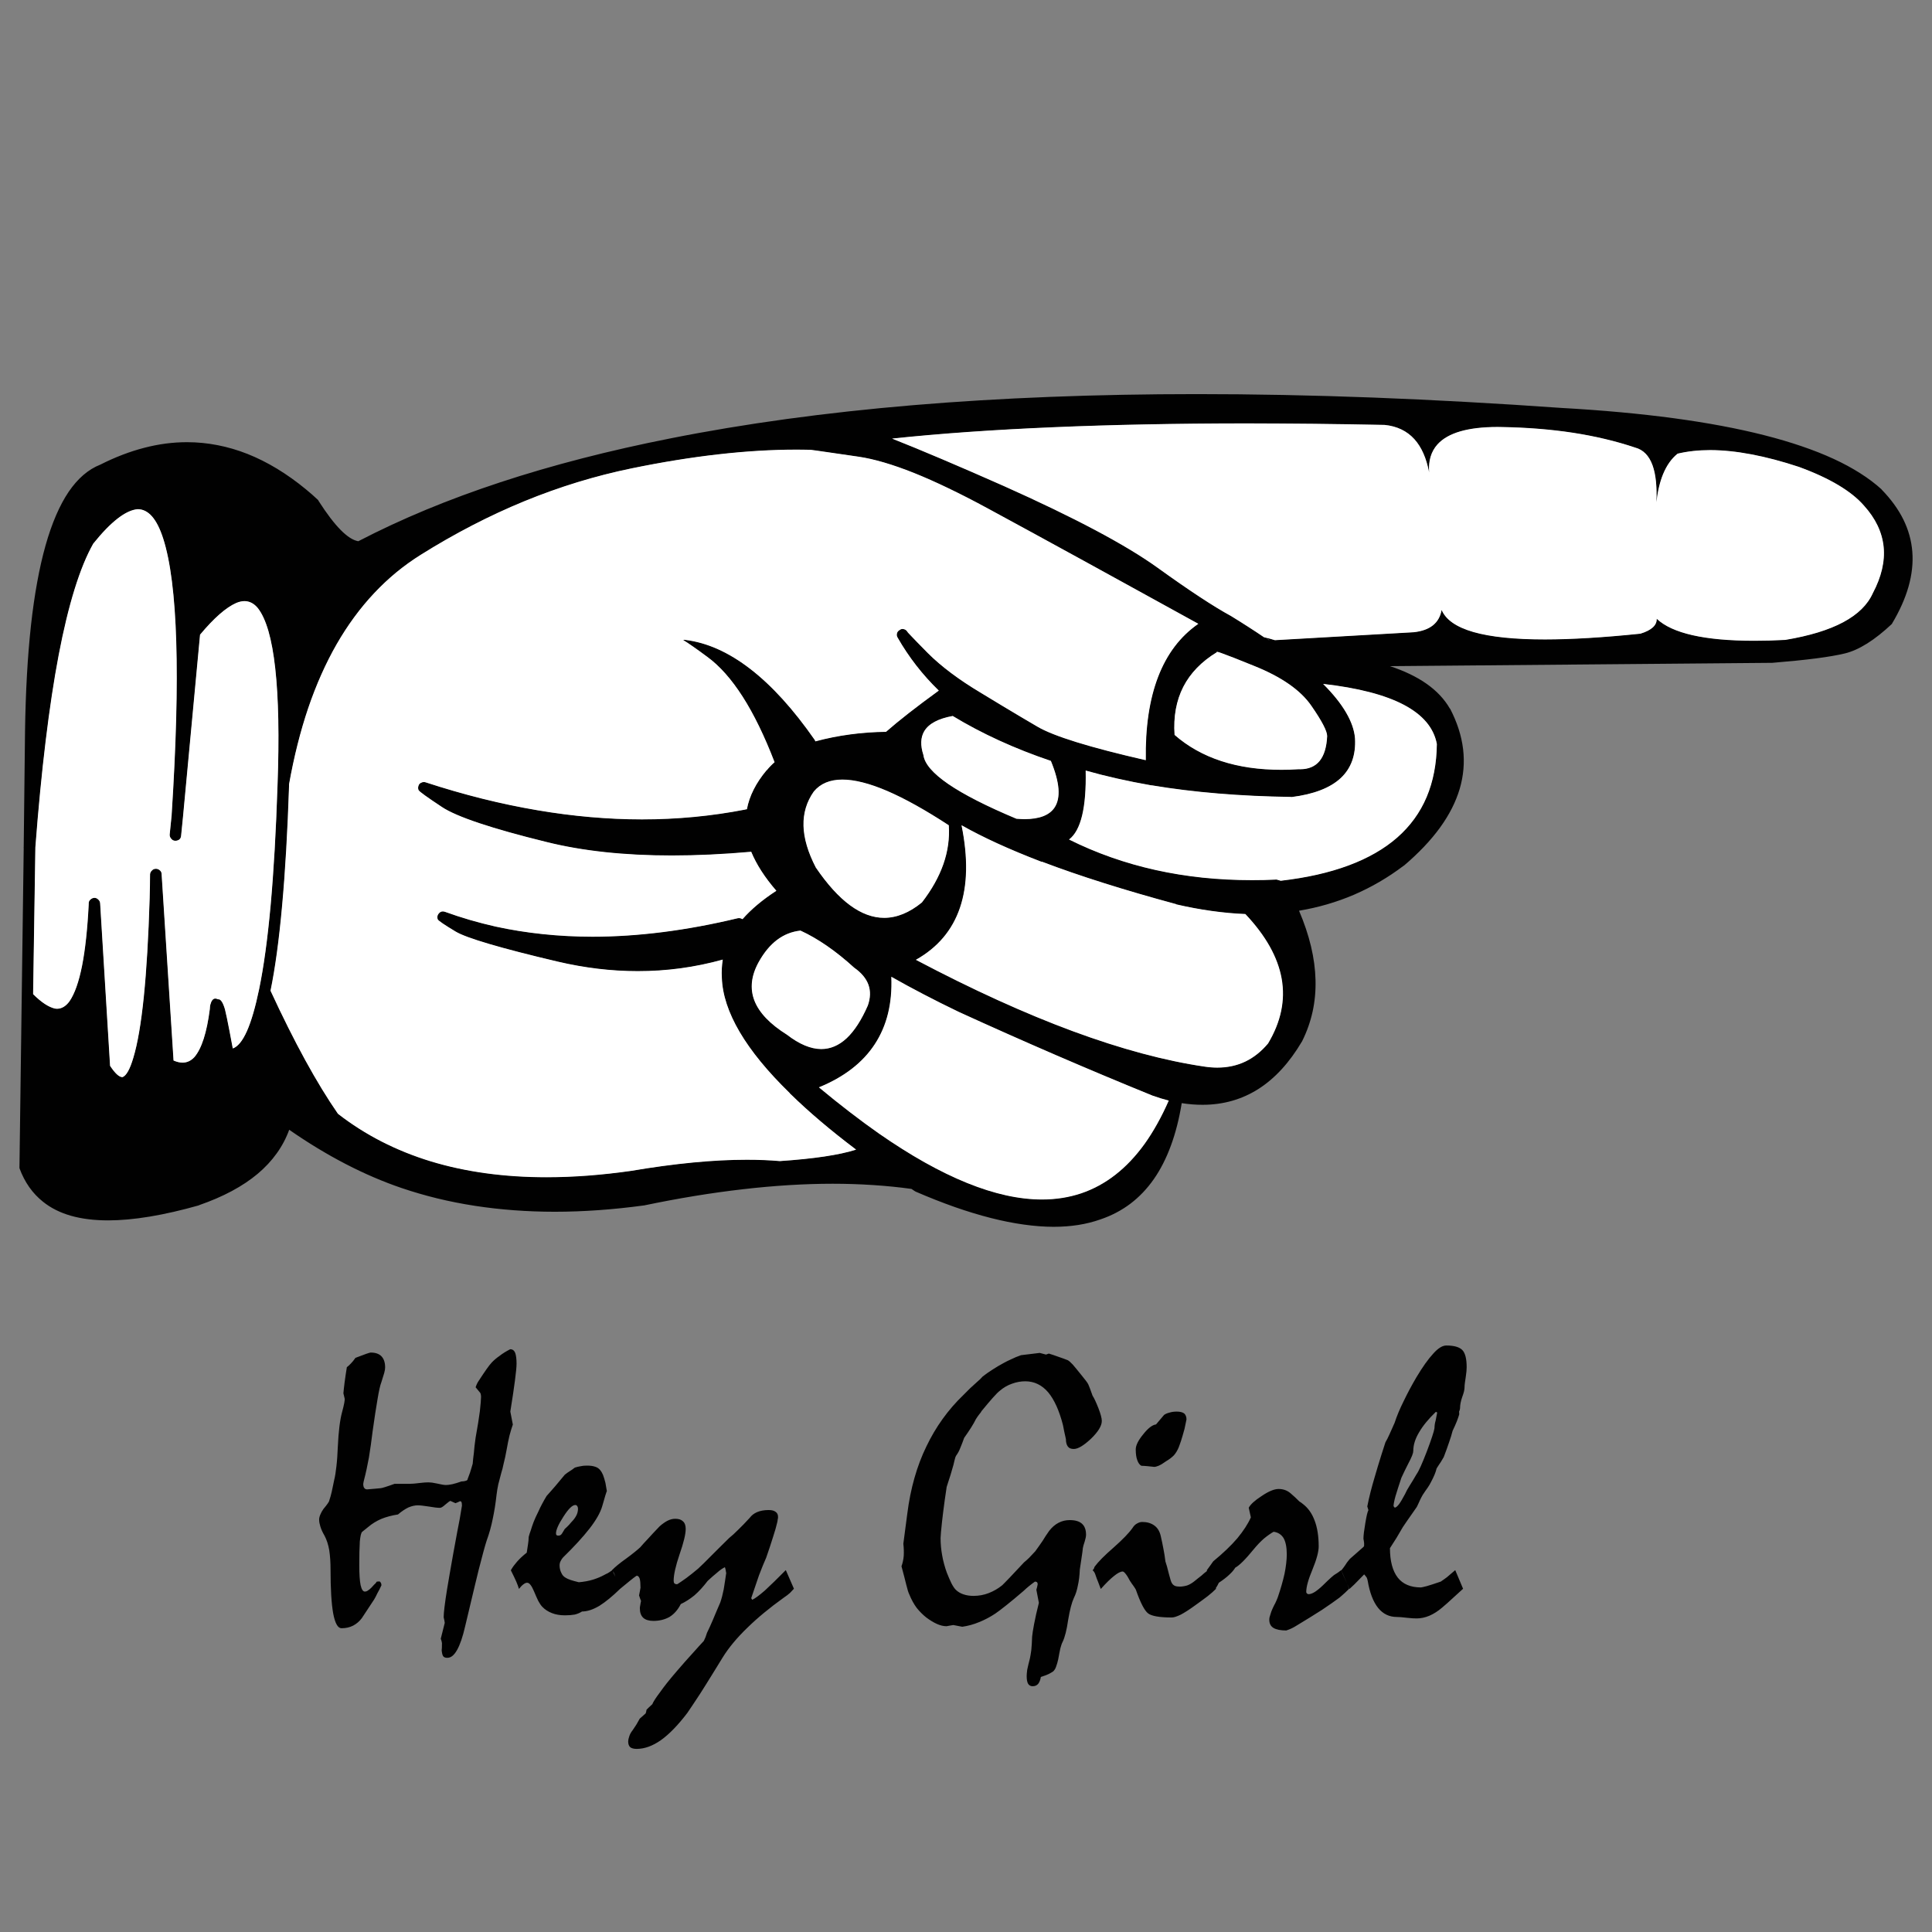 <?xml version="1.0" encoding="utf-8"?>
<!-- Generator: Adobe Illustrator 16.0.0, SVG Export Plug-In . SVG Version: 6.00 Build 0)  -->
<!DOCTYPE svg PUBLIC "-//W3C//DTD SVG 1.1//EN" "http://www.w3.org/Graphics/SVG/1.1/DTD/svg11.dtd">
<svg version="1.1" id="Layer_1" xmlns="http://www.w3.org/2000/svg" xmlns:xlink="http://www.w3.org/1999/xlink" x="0px" y="0px"
	 width="300px" height="300px" viewBox="0 0 300 300" enable-background="new 0 0 300 300" xml:space="preserve">
<rect x="0" y="0" width="300" height="300" fill="#808080" stroke="none"/>
<g>
	<path fill-rule="evenodd" clip-rule="evenodd" fill="#010101" d="M285.426,75.329c-1.684-1.005-3.711-1.941-6.078-2.809
		c-2.619-0.862-5.084-1.511-7.396-1.944c-2.307-0.438-4.442-0.657-6.408-0.659c-1.813,0-3.489,0.181-5.029,0.545
		c-0.936,0.751-1.683,1.807-2.242,3.168c-0.563,1.361-0.932,3.017-1.111,4.968l-0.011,0.01c0.168-2.707-0.017-4.819-0.555-6.335
		c-0.542-1.507-1.44-2.427-2.695-2.757c-2.967-0.997-6.192-1.761-9.679-2.294c-3.485-0.533-7.205-0.832-11.16-0.894h-0.504
		c-2.294,0-4.221,0.227-5.78,0.678c-1.562,0.453-2.743,1.128-3.549,2.027c-1.049,1.17-1.471,2.721-1.266,4.649l-0.01,0.01
		c-0.408-2.366-1.193-4.189-2.355-5.473c-1.159-1.287-2.691-2.027-4.598-2.221l-5.534-0.092l-5.431-0.073l-5.307-0.051l-5.164-0.011
		c-5.404-0.001-10.608,0.047-15.613,0.144c-5.004,0.099-9.801,0.246-14.391,0.443c-4.594,0.195-8.972,0.438-13.134,0.73
		c-4.159,0.294-8.095,0.637-11.808,1.028c2.245,0.888,4.809,1.944,7.693,3.168c2.885,1.225,6.071,2.61,9.555,4.155
		c5.49,2.454,10.235,4.745,14.235,6.871c4.004,2.126,7.232,4.074,9.689,5.843c2.443,1.762,4.613,3.267,6.511,4.515
		c1.901,1.249,3.516,2.233,4.845,2.952c0.929,0.566,1.824,1.124,2.684,1.677c0.86,0.556,1.681,1.101,2.459,1.636
		c0.304,0.068,0.596,0.14,0.875,0.216c0.281,0.076,0.549,0.154,0.802,0.237l21.559-1.234c2.525-0.278,3.962-1.441,4.31-3.487
		l0.021-0.011c0.628,1.534,2.273,2.686,4.938,3.456c1.333,0.383,2.928,0.671,4.782,0.864c1.857,0.192,3.962,0.288,6.316,0.288
		c2.067,0.003,4.34-0.069,6.819-0.216c2.481-0.149,5.153-0.372,8.012-0.668c1.729-0.535,2.563-1.313,2.5-2.335l0.01-0.01h0.011
		c1.201,1.146,3.063,2.006,5.585,2.582c1.259,0.284,2.688,0.496,4.29,0.638c1.599,0.144,3.357,0.216,5.275,0.216
		c0.75,0.001,1.529-0.009,2.336-0.031c0.803-0.02,1.63-0.051,2.478-0.092c1.861-0.313,3.545-0.7,5.052-1.162
		c1.504-0.46,2.82-0.992,3.949-1.594c2.26-1.21,3.789-2.712,4.587-4.506c1.335-2.525,1.887-4.921,1.656-7.189
		c-0.23-2.267-1.242-4.389-3.034-6.367C288.44,77.4,287.11,76.333,285.426,75.329z M295.558,80.678
		c0.793,1.615,1.256,3.292,1.389,5.029c0.132,1.739-0.067,3.539-0.597,5.4c-0.529,1.856-1.387,3.772-2.571,5.75h0.021
		c-1.354,1.276-2.644,2.297-3.868,3.065c-1.228,0.768-2.383,1.282-3.466,1.543c-1.099,0.268-2.591,0.525-4.474,0.771
		c-1.888,0.243-4.153,0.472-6.8,0.688l-59.358,0.515c2.252,0.743,4.152,1.659,5.698,2.746c1.562,1.104,2.761,2.382,3.6,3.837
		l0.041,0.021c1.096,2.117,1.768,4.212,2.017,6.285c0.246,2.07,0.071,4.121-0.524,6.151c-0.601,2.033-1.622,4.045-3.065,6.038
		c-1.447,1.988-3.315,3.956-5.605,5.904l-0.041,0.01c-1.21,0.917-2.458,1.75-3.744,2.499c-1.285,0.75-2.602,1.415-3.949,1.996
		c-1.349,0.578-2.737,1.074-4.166,1.491c-1.431,0.416-2.892,0.749-4.382,0.998c0.811,1.895,1.432,3.743,1.861,5.544
		c0.427,1.798,0.66,3.536,0.699,5.215c0.044,1.683-0.107,3.319-0.452,4.906c-0.351,1.589-0.892,3.118-1.625,4.588
		c0.001,0.03-0.014,0.055-0.041,0.071c-0.964,1.63-2.009,3.06-3.138,4.289c-1.128,1.229-2.332,2.251-3.61,3.065
		c-1.284,0.816-2.651,1.43-4.104,1.842c-1.449,0.411-2.971,0.616-4.567,0.616c-0.521,0.002-1.053-0.019-1.594-0.062
		c-0.542-0.043-1.091-0.108-1.646-0.194c-0.393,2.416-0.951,4.61-1.677,6.582c-0.723,1.976-1.608,3.714-2.653,5.215
		c-1.054,1.507-2.271,2.781-3.651,3.826c-1.383,1.04-2.929,1.85-4.639,2.428c-1.075,0.383-2.22,0.67-3.435,0.864
		c-1.218,0.191-2.497,0.287-3.837,0.287c-1.463-0.002-3.009-0.119-4.64-0.349c-1.631-0.228-3.335-0.566-5.111-1.019
		c-1.777-0.451-3.639-1.017-5.585-1.697c-1.947-0.686-3.967-1.48-6.059-2.386c-0.065-0.042-0.117-0.069-0.154-0.083
		c-0.169-0.124-0.344-0.24-0.525-0.35c-1.918-0.266-3.9-0.464-5.944-0.597c-2.047-0.135-4.141-0.204-6.285-0.206
		c-4.396,0.003-9.045,0.287-13.947,0.854c-4.903,0.563-10.026,1.402-15.367,2.52h-0.041c-2.382,0.323-4.727,0.567-7.036,0.73
		c-2.313,0.163-4.572,0.246-6.778,0.247c-2.147-0.002-4.259-0.081-6.336-0.236c-2.077-0.154-4.103-0.385-6.079-0.689
		c-1.977-0.307-3.917-0.689-5.822-1.152c-1.901-0.464-3.752-1.002-5.554-1.615c-2.884-0.983-5.784-2.231-8.702-3.743
		c-2.914-1.512-5.825-3.277-8.732-5.298c-0.47,1.3-1.114,2.52-1.934,3.662c-0.818,1.146-1.806,2.205-2.962,3.178
		c-1.159,0.972-2.496,1.863-4.011,2.675c-1.517,0.813-3.2,1.539-5.051,2.181l-0.041,0.01l-0.021,0.031
		c-2.736,0.775-5.284,1.357-7.642,1.748c-2.355,0.391-4.505,0.586-6.449,0.587c-2.174-0.001-4.105-0.241-5.791-0.72
		c-1.684-0.484-3.124-1.208-4.32-2.17c-1.631-1.295-2.844-3.012-3.641-5.154c-0.027-0.097-0.035-0.206-0.021-0.329l0.658-49.413
		c-0.014-0.066-0.014-0.128,0-0.185l0.206-18c0.044-3.071,0.144-5.981,0.298-8.732c0.155-2.753,0.364-5.329,0.628-7.725
		c0.266-2.394,0.588-4.626,0.966-6.697c0.378-2.072,0.81-3.967,1.296-5.688c0.485-1.718,1.027-3.27,1.625-4.659
		c0.599-1.391,1.25-2.608,1.955-3.652c1.418-2.086,3.057-3.495,4.917-4.227c1.144-0.579,2.286-1.086,3.425-1.523
		c1.142-0.438,2.273-0.801,3.394-1.091c1.117-0.291,2.232-0.51,3.343-0.658c1.114-0.144,2.218-0.217,3.312-0.216
		c1.588,0.001,3.169,0.156,4.742,0.463c1.572,0.305,3.125,0.761,4.659,1.368c1.534,0.61,3.06,1.374,4.578,2.294
		c1.517,0.921,3.015,1.99,4.494,3.209c0.313,0.252,0.625,0.517,0.936,0.792c0.315,0.275,0.627,0.56,0.937,0.854l0.103,0.186
		c2.49,3.881,4.537,5.951,6.141,6.213c3.313-1.722,6.818-3.35,10.512-4.886c3.693-1.53,7.55-2.956,11.571-4.279
		c4.025-1.325,8.242-2.556,12.651-3.693c4.41-1.138,8.979-2.172,13.711-3.106c5.74-1.144,11.764-2.148,18.072-3.013
		c6.309-0.863,12.857-1.579,19.646-2.15c6.79-0.57,13.866-0.998,21.229-1.286c7.365-0.288,14.967-0.432,22.804-0.432
		c4.374-0.001,8.841,0.044,13.402,0.133c4.561,0.089,9.206,0.223,13.938,0.401c4.736,0.183,9.55,0.408,14.441,0.679
		c4.889,0.268,9.847,0.58,14.873,0.936c6.334,0.356,12.136,0.888,17.403,1.595c5.264,0.711,9.957,1.592,14.081,2.643
		c2.063,0.524,3.992,1.093,5.791,1.708c1.801,0.614,3.456,1.269,4.968,1.965c1.509,0.697,2.884,1.441,4.124,2.231
		c1.244,0.79,2.344,1.619,3.302,2.489l0.021,0.041C293.631,77.51,294.76,79.063,295.558,80.678z M18.276,80.543
		c-1.152,0.893-2.41,2.189-3.775,3.888c-1.032,1.823-1.996,4.179-2.891,7.066c-0.897,2.89-1.721,6.291-2.468,10.204
		c-0.745,3.917-1.421,8.375-2.026,13.371c-0.609,4.995-1.145,10.495-1.605,16.498v0.042l-0.35,22.742
		c1.271,1.271,2.399,2.02,3.384,2.242c0.104,0.015,0.208,0.021,0.309,0.021c0.718-0.004,1.36-0.388,1.923-1.153
		c0.799-1.166,1.447-3.004,1.943-5.513c0.247-1.253,0.456-2.679,0.627-4.279c0.176-1.597,0.313-3.355,0.412-5.275v-0.145
		c-0.001-0.237,0.087-0.432,0.268-0.586c0.097-0.091,0.2-0.159,0.309-0.205c0.108-0.044,0.221-0.065,0.34-0.063
		c0.223-0.001,0.425,0.088,0.606,0.268c0.179,0.167,0.275,0.37,0.288,0.607l1.543,25.21c0.762,1.16,1.393,1.744,1.893,1.749h0.031
		c0.584-0.236,1.136-1.233,1.656-2.994c0.654-2.17,1.193-5.328,1.615-9.473c0.424-4.14,0.729-9.238,0.915-15.294l0.031-1.81
		l0.031-1.79v-0.104c0.013-0.237,0.109-0.439,0.289-0.606c0.167-0.179,0.369-0.269,0.606-0.268l0.052-0.01
		c0.115,0.002,0.225,0.027,0.329,0.072c0.103,0.041,0.198,0.103,0.288,0.186c0.18,0.153,0.268,0.355,0.268,0.606l1.852,28.913
		c0.248,0.109,0.487,0.191,0.72,0.247c0.228,0.054,0.447,0.081,0.658,0.082c0.695-0.003,1.306-0.291,1.831-0.864
		c0.56-0.653,1.04-1.6,1.44-2.839c0.398-1.242,0.714-2.768,0.946-4.577c0.007-0.156,0.017-0.294,0.031-0.411
		s0.031-0.213,0.052-0.289c0.163-0.647,0.427-0.973,0.792-0.977c0.126-0.001,0.264,0.037,0.412,0.113h0.083
		c0.373-0.004,0.712,0.523,1.019,1.584c0.086,0.348,0.189,0.803,0.308,1.368c0.121,0.569,0.258,1.245,0.412,2.026l0.494,2.653
		c0.772-0.284,1.496-1.182,2.171-2.694c0.678-1.528,1.305-3.682,1.882-6.46c0.716-3.459,1.313-7.83,1.79-13.114
		c0.479-5.285,0.835-11.446,1.069-18.483c0.136-3.766,0.173-7.174,0.113-10.224c-0.06-3.054-0.217-5.728-0.473-8.023
		c-0.254-2.29-0.607-4.217-1.059-5.781c-0.453-1.563-1.001-2.753-1.646-3.568c-0.587-0.704-1.27-1.057-2.047-1.06
		c-0.199,0-0.404,0.025-0.617,0.072c-0.21,0.046-0.426,0.114-0.647,0.206c-1.592,0.704-3.464,2.343-5.616,4.916l-2.633,28.111
		l-0.309,3.106c-0.012,0.251-0.109,0.453-0.288,0.606c-0.192,0.128-0.394,0.194-0.607,0.196l-0.062-0.011
		c-0.251-0.012-0.453-0.115-0.606-0.308c-0.179-0.208-0.262-0.431-0.247-0.668l0.309-3.044v-0.083
		c0.342-5.362,0.572-10.289,0.689-14.781c0.121-4.492,0.127-8.517,0.021-12.076c-0.112-3.558-0.338-6.674-0.679-9.349
		c-0.336-2.675-0.786-4.89-1.348-6.645c-0.487-1.512-1.06-2.646-1.717-3.405c-0.657-0.752-1.397-1.13-2.222-1.132
		C20.461,79.161,19.426,79.647,18.276,80.543z M52.311,100.065c-3.417,5.954-5.885,13.191-7.406,21.713v0.289
		c-0.232,7.063-0.588,13.253-1.069,18.565c-0.479,5.313-1.079,9.711-1.8,13.197c1.843,3.986,3.639,7.576,5.389,10.769
		c1.749,3.196,3.439,5.974,5.071,8.332c4.21,3.27,9.021,5.728,14.431,7.375c5.414,1.646,11.39,2.468,17.928,2.469
		c2.063,0,4.192-0.083,6.387-0.247c2.199-0.162,4.448-0.406,6.747-0.729c3.394-0.579,6.593-1.015,9.597-1.307
		c3.007-0.29,5.797-0.434,8.373-0.432c0.903-0.002,1.784,0.016,2.643,0.051c0.858,0.037,1.688,0.092,2.489,0.165
		c2.633-0.179,4.938-0.415,6.912-0.711c1.972-0.296,3.601-0.648,4.886-1.059c-1.972-1.485-3.806-2.945-5.503-4.382
		c-1.694-1.44-3.241-2.845-4.639-4.217c-0.067-0.04-0.115-0.095-0.144-0.165c-1.704-1.66-3.206-3.282-4.505-4.865
		c-1.298-1.585-2.385-3.121-3.261-4.608c-0.874-1.488-1.542-2.938-2.005-4.35c-0.463-1.41-0.717-2.771-0.762-4.085
		c-0.028-0.473-0.032-0.942-0.01-1.408c0.023-0.47,0.071-0.933,0.144-1.389c-2.146,0.597-4.319,1.046-6.521,1.347
		c-2.206,0.298-4.424,0.445-6.655,0.443c-2.029,0-4.083-0.123-6.161-0.37c-2.082-0.252-4.174-0.625-6.274-1.122
		c-4.422-1.036-7.96-1.945-10.615-2.725c-2.653-0.783-4.405-1.432-5.256-1.944c-1.722-1.033-2.641-1.657-2.757-1.873
		c-0.097-0.227-0.104-0.452-0.02-0.678c0.095-0.234,0.253-0.413,0.473-0.535c0.106-0.049,0.219-0.072,0.339-0.072
		c0.117,0,0.24,0.023,0.37,0.072c1.252,0.449,2.534,0.864,3.847,1.244c1.309,0.384,2.639,0.729,3.991,1.039
		c2.381,0.52,4.83,0.911,7.344,1.173c2.511,0.261,5.073,0.392,7.684,0.391c3.532-0.001,7.183-0.241,10.955-0.72
		c3.773-0.478,7.641-1.191,11.602-2.14c0.068-0.02,0.137-0.029,0.206-0.031c0.154,0.001,0.309,0.046,0.462,0.134l0.073,0.031
		c1.342-1.528,3.084-2.99,5.225-4.382c-1.774-2.049-3.067-4.058-3.878-6.027c-2.164,0.192-4.276,0.335-6.336,0.432
		c-2.062,0.097-4.058,0.145-5.986,0.145c-3.668,0-7.131-0.174-10.389-0.525c-3.256-0.354-6.283-0.882-9.082-1.584
		c-4.257-1.045-7.744-2.022-10.461-2.931c-2.716-0.909-4.643-1.742-5.78-2.5c-1.163-0.768-2.044-1.368-2.644-1.8
		c-0.598-0.433-0.924-0.704-0.977-0.813c-0.05-0.112-0.078-0.224-0.083-0.34c-0.002-0.115,0.019-0.231,0.062-0.349
		c0.067-0.25,0.211-0.419,0.433-0.504c0.066-0.037,0.136-0.064,0.206-0.083c0.067-0.02,0.137-0.03,0.205-0.031
		c0.092,0,0.184,0.017,0.278,0.051c2.954,0.962,5.884,1.805,8.794,2.53c2.905,0.728,5.768,1.331,8.588,1.81
		c2.753,0.47,5.486,0.823,8.198,1.06c2.71,0.234,5.381,0.351,8.012,0.349c2.722,0,5.42-0.126,8.095-0.38
		c2.679-0.252,5.315-0.63,7.91-1.132c0.07-0.033,0.143-0.05,0.216-0.052h0.062c0.389-2.067,1.411-4.086,3.065-6.058l0.01-0.011
		l0.031-0.01c0.178-0.224,0.367-0.436,0.565-0.637c0.197-0.201,0.403-0.39,0.618-0.566c-1.557-4.043-3.209-7.435-4.958-10.173
		c-1.751-2.735-3.585-4.799-5.503-6.192c-0.827-0.614-1.554-1.138-2.18-1.574c-0.626-0.438-1.147-0.784-1.563-1.038v-0.021
		c0.053-0.026,0.118-0.04,0.195-0.042l0.165,0.021c1.689,0.203,3.379,0.68,5.071,1.43c1.69,0.754,3.37,1.776,5.039,3.065
		c1.673,1.29,3.345,2.857,5.02,4.701c1.67,1.841,3.33,3.946,4.979,6.315c0.041,0.054,0.075,0.133,0.103,0.237
		c1.769-0.475,3.568-0.835,5.4-1.08c1.828-0.247,3.677-0.377,5.543-0.391c0.985-0.863,2.161-1.83,3.528-2.901
		c1.368-1.066,2.917-2.228,4.649-3.487c-1.254-1.222-2.414-2.518-3.477-3.889c-1.066-1.371-2.029-2.807-2.891-4.309
		c-0.139-0.223-0.173-0.453-0.103-0.689c0.054-0.237,0.197-0.419,0.433-0.545c0.067-0.054,0.139-0.095,0.216-0.123
		c0.072-0.027,0.147-0.041,0.226-0.042c0.073,0.003,0.148,0.017,0.227,0.042c0.251,0.067,0.439,0.211,0.566,0.432l0.144,0.165
		l0.473,0.514l0.957,0.987l1.574,1.604c1.039,1.039,2.245,2.074,3.62,3.106c1.377,1.032,2.914,2.054,4.608,3.065l3.199,1.943
		l2.941,1.759c0.937,0.555,1.824,1.076,2.664,1.563c1.251,0.736,3.281,1.539,6.089,2.407c2.807,0.869,6.372,1.798,10.697,2.788
		c-0.043-2.545,0.094-4.9,0.412-7.066c0.322-2.166,0.823-4.127,1.501-5.883c0.678-1.765,1.534-3.332,2.571-4.701
		c1.036-1.361,2.249-2.527,3.641-3.497l-9.493-5.236l-8.64-4.742l-7.746-4.237l-6.829-3.713c-4.254-2.306-8.054-4.126-11.396-5.461
		c-3.343-1.342-6.205-2.188-8.589-2.541l-4.021-0.576L126.82,70l-0.935-0.134l-1.091-0.02h-1.111c-3.815,0-7.864,0.244-12.147,0.73
		c-4.285,0.484-8.772,1.208-13.464,2.17c-5.607,1.159-11.147,2.863-16.621,5.113c-5.478,2.244-10.851,5.018-16.118,8.321
		C60.067,89.483,55.727,94.111,52.311,100.065z M188.987,101.259v0.021c-2.374,1.441-4.112,3.235-5.215,5.379
		c-1.1,2.143-1.557,4.621-1.368,7.436c2.056,1.797,4.47,3.148,7.241,4.054c2.768,0.904,5.874,1.356,9.319,1.357
		c0.441,0,0.891-0.007,1.347-0.021c0.456-0.013,0.915-0.034,1.378-0.062h0.186c1.313-0.001,2.316-0.427,3.014-1.275
		c0.698-0.855,1.089-2.133,1.173-3.837c0.009-0.768-0.814-2.342-2.468-4.722c-0.829-1.194-1.98-2.305-3.457-3.332
		c-1.476-1.03-3.266-1.97-5.368-2.818c-1.209-0.489-2.23-0.898-3.065-1.225c-0.833-0.328-1.478-0.576-1.935-0.741
		c-0.461-0.165-0.731-0.247-0.813-0.247L188.987,101.259z M197,99.387h0.144l-0.442-0.217L197,99.387z M217.993,109.478
		c-1.46-0.772-3.232-1.431-5.318-1.975c-2.087-0.542-4.473-0.968-7.158-1.276c1.526,1.533,2.698,2.998,3.518,4.393
		c0.821,1.403,1.284,2.737,1.389,4.001c0.146,2.623-0.602,4.7-2.243,6.233c-0.817,0.758-1.863,1.382-3.137,1.872
		c-1.275,0.491-2.771,0.844-4.484,1.059c-0.057-0.013-0.104-0.021-0.144-0.021c-3.928-0.052-7.689-0.227-11.284-0.524
		c-3.597-0.302-7.001-0.723-10.213-1.265c-0.082,0-0.15-0.006-0.206-0.021c-1.8-0.313-3.546-0.659-5.236-1.039
		c-1.691-0.381-3.316-0.792-4.875-1.234c0.03,1.422-0.001,2.715-0.092,3.877c-0.091,1.163-0.242,2.188-0.453,3.075
		c-0.427,1.773-1.095,3.015-2.006,3.723c4.19,2.088,8.658,3.659,13.403,4.711c4.744,1.05,9.732,1.574,14.965,1.574
		c0.625,0,1.255-0.007,1.893-0.021c0.64-0.013,1.281-0.034,1.924-0.062c0.219,0.055,0.432,0.117,0.637,0.185
		c7.979-0.934,13.992-3.177,18.042-6.727c4.053-3.547,6.113-8.378,6.182-14.493C222.623,113.046,220.922,111.03,217.993,109.478z
		 M182.61,140.406c-4.023-1.085-7.771-2.175-11.243-3.271c-3.472-1.099-6.643-2.196-9.514-3.292l-0.217-0.041
		c-2.447-0.94-4.699-1.879-6.757-2.818c-2.058-0.939-3.905-1.872-5.544-2.797c0.253,1.251,0.438,2.458,0.556,3.62
		c0.12,1.167,0.172,2.282,0.154,3.343c-0.04,2.133-0.356,4.07-0.947,5.811c-0.588,1.743-1.453,3.289-2.592,4.64
		c-1.14,1.339-2.552,2.484-4.237,3.436c8.718,4.6,16.824,8.286,24.315,11.058c7.492,2.771,14.317,4.608,20.479,5.513
		c0.337,0.05,0.67,0.088,0.998,0.113c0.329,0.023,0.651,0.033,0.967,0.03c1.571,0.001,3.015-0.311,4.33-0.936
		c1.313-0.628,2.489-1.563,3.528-2.809c1.98-3.316,2.677-6.652,2.088-10.008c-0.587-3.354-2.456-6.704-5.605-10.049
		c-1.709-0.066-3.461-0.224-5.256-0.474c-1.794-0.253-3.617-0.596-5.472-1.028L182.61,140.406z M163.17,118.168
		c-2.801-0.941-5.475-1.994-8.023-3.158c-2.546-1.168-4.949-2.441-7.209-3.816c-2.23,0.408-3.693,1.193-4.392,2.355
		c-0.577,0.967-0.625,2.194-0.145,3.683c0.179,1.347,1.468,2.842,3.868,4.484c1.197,0.824,2.678,1.688,4.443,2.593
		c1.769,0.901,3.809,1.837,6.12,2.807l0.648,0.031l0.605,0.021c2.297-0.006,3.842-0.598,4.64-1.779
		c0.495-0.739,0.697-1.71,0.606-2.911C164.237,121.272,163.851,119.836,163.17,118.168z M133.958,121.522
		c-1.164-0.296-2.217-0.443-3.158-0.443c-1.919,0.003-3.39,0.616-4.413,1.841c-1.108,1.57-1.637,3.339-1.583,5.308
		c0.05,1.968,0.68,4.121,1.892,6.459c1.765,2.594,3.534,4.545,5.308,5.853c1.771,1.308,3.532,1.962,5.287,1.965
		c1.949-0.005,3.896-0.8,5.843-2.387c1.518-1.964,2.625-3.946,3.322-5.945c0.7-1.999,0.985-4.001,0.854-6.007
		c-1.803-1.176-3.503-2.208-5.102-3.096c-1.597-0.89-3.082-1.631-4.453-2.222C136.385,122.26,135.12,121.818,133.958,121.522z
		 M135.872,162.171c-0.938,1.43-2.131,2.701-3.579,3.816c-1.441,1.108-3.135,2.062-5.081,2.858c1.6,1.338,3.174,2.604,4.721,3.796
		c1.549,1.191,3.062,2.302,4.536,3.333c4.898,3.406,9.464,5.967,13.701,7.683c4.238,1.714,8.116,2.572,11.634,2.572
		c4.291-0.003,8.08-1.284,11.365-3.847c3.286-2.562,6.047-6.385,8.28-11.469c-0.407-0.103-0.812-0.216-1.214-0.34
		s-0.8-0.258-1.193-0.401c-0.017-0.014-0.036-0.02-0.062-0.02c-4.979-2.023-9.983-4.122-15.018-6.296
		c-5.034-2.175-10.065-4.41-15.089-6.706c-1.901-0.914-3.725-1.825-5.472-2.736c-1.746-0.906-3.401-1.804-4.968-2.694
		c0.081,2.049-0.09,3.941-0.514,5.678C137.491,159.146,136.809,160.737,135.872,162.171z M169.238,215.574l0.412,1.142
		c0.115,0.173,0.25,0.421,0.4,0.74c0.151,0.324,0.32,0.718,0.504,1.183c0.357,0.922,0.535,1.591,0.535,2.006
		c-0.001,0.76-0.563,1.682-1.687,2.768c-1.127,1.055-2.015,1.583-2.664,1.584c-0.43,0.001-0.734-0.122-0.915-0.37
		c-0.207-0.278-0.31-0.666-0.309-1.163l-0.258-1.162l-0.195-0.998c-0.577-2.256-1.345-3.96-2.304-5.111
		c-0.972-1.134-2.155-1.702-3.549-1.707c-0.696,0-1.378,0.124-2.047,0.369c-0.685,0.234-1.31,0.591-1.872,1.07
		c-0.145,0.109-0.312,0.26-0.504,0.452c-0.192,0.193-0.408,0.427-0.648,0.699c-0.236,0.267-0.498,0.568-0.781,0.905
		c-0.287,0.339-0.596,0.709-0.926,1.112c-0.039,0.073-0.087,0.153-0.144,0.236c-0.06,0.082-0.13,0.167-0.206,0.257l-0.246,0.329
		l-0.289,0.432c-0.086,0.178-0.189,0.372-0.309,0.587c-0.122,0.213-0.259,0.442-0.411,0.688c-0.15,0.239-0.318,0.497-0.504,0.772
		c-0.186,0.274-0.387,0.566-0.606,0.874l-0.288,0.781l-0.288,0.72c-0.087,0.233-0.187,0.455-0.298,0.669
		c-0.115,0.213-0.242,0.416-0.381,0.606c-0.068,0.094-0.13,0.261-0.185,0.504l-0.103,0.401l-0.124,0.524l-0.453,1.563l-0.288,0.885
		l-0.309,0.967l-0.309,2.108l-0.236,1.801c-0.07,0.546-0.128,1.041-0.175,1.48c-0.073,0.657-0.128,1.198-0.165,1.625
		c-0.039,0.427-0.06,0.735-0.062,0.926c0,0.449,0.021,0.898,0.062,1.348c0.042,0.452,0.104,0.901,0.186,1.348
		c0.077,0.444,0.176,0.89,0.299,1.337c0.118,0.447,0.259,0.894,0.421,1.337c0.124,0.319,0.248,0.618,0.37,0.896
		c0.118,0.276,0.235,0.53,0.349,0.761c0.117,0.226,0.229,0.421,0.34,0.586c0.11,0.165,0.216,0.299,0.318,0.401
		c0.313,0.315,0.708,0.556,1.184,0.72c0.234,0.082,0.484,0.144,0.751,0.186c0.263,0.041,0.541,0.062,0.833,0.062
		c0.833-0.001,1.618-0.145,2.354-0.432c0.754-0.289,1.454-0.693,2.1-1.214c0.088-0.084,0.225-0.221,0.411-0.411l0.699-0.72
		l2.283-2.428c0.207-0.166,0.468-0.399,0.782-0.699l0.967-1.029c0.196-0.266,0.388-0.533,0.575-0.803
		c0.192-0.269,0.377-0.535,0.556-0.802c0.164-0.273,0.332-0.54,0.504-0.802s0.348-0.516,0.525-0.762
		c0.438-0.563,0.925-0.98,1.46-1.255c0.525-0.273,1.097-0.411,1.718-0.411c0.867,0,1.509,0.191,1.924,0.575
		c0.411,0.375,0.617,0.94,0.617,1.698c0,0.124-0.018,0.274-0.052,0.452c-0.035,0.174-0.087,0.372-0.154,0.597
		c-0.076,0.219-0.138,0.414-0.186,0.586c-0.048,0.173-0.082,0.32-0.103,0.442l-0.071,0.628l-0.114,0.771l-0.288,1.934
		c-0.019,0.472-0.053,0.916-0.103,1.337c-0.053,0.419-0.121,0.811-0.206,1.173c-0.068,0.361-0.153,0.701-0.256,1.019
		c-0.104,0.319-0.225,0.614-0.36,0.884c-0.329,0.712-0.624,1.847-0.885,3.404c-0.22,1.552-0.508,2.692-0.864,3.426
		c-0.061,0.107-0.118,0.244-0.175,0.411c-0.061,0.167-0.119,0.362-0.175,0.587l-0.154,0.751l-0.175,0.936
		c-0.048,0.22-0.1,0.426-0.155,0.616c-0.054,0.191-0.112,0.366-0.174,0.525c-0.048,0.15-0.11,0.287-0.186,0.412
		c-0.075,0.123-0.164,0.232-0.267,0.328c-0.18,0.125-0.412,0.262-0.7,0.411c-0.146,0.068-0.32,0.142-0.524,0.217
		c-0.202,0.075-0.432,0.154-0.689,0.236c-0.082,0.479-0.227,0.842-0.432,1.091c-0.209,0.234-0.494,0.351-0.854,0.349
		c-0.293,0.002-0.521-0.121-0.689-0.37c-0.152-0.25-0.227-0.659-0.227-1.224c0-0.104,0.008-0.237,0.021-0.401l0.062-0.565
		l0.176-0.782l0.236-0.946c0.039-0.165,0.076-0.36,0.113-0.586c0.039-0.222,0.078-0.473,0.112-0.751
		c0.028-0.279,0.052-0.592,0.073-0.936l0.051-1.121c0.019-0.206,0.053-0.473,0.103-0.803l0.206-1.172
		c0.082-0.444,0.186-0.942,0.309-1.492c0.124-0.551,0.268-1.15,0.432-1.8l-0.391-2.037c0.041-0.127,0.078-0.261,0.113-0.4
		l0.092-0.442c0-0.132-0.027-0.231-0.082-0.299c-0.079-0.079-0.192-0.12-0.34-0.123c-0.344,0.246-0.662,0.49-0.955,0.73
		c-0.297,0.24-0.563,0.478-0.803,0.71l-1.471,1.244l-1.225,0.998c-0.362,0.287-0.684,0.537-0.967,0.751
		c-0.281,0.213-0.521,0.388-0.72,0.524c-0.822,0.548-1.667,0.994-2.53,1.337c-0.854,0.356-1.728,0.596-2.623,0.721l-1.378-0.268
		l-0.566,0.092l-0.483,0.093c-0.472,0-0.968-0.116-1.491-0.35c-0.258-0.114-0.526-0.255-0.803-0.422
		c-0.281-0.17-0.568-0.366-0.864-0.586c-0.521-0.412-1.015-0.906-1.481-1.481c-0.439-0.59-0.823-1.29-1.152-2.099
		c-0.063-0.124-0.136-0.313-0.217-0.565c-0.077-0.253-0.162-0.568-0.256-0.946l-0.319-1.265l-0.422-1.595
		c0.094-0.258,0.169-0.521,0.227-0.792c0.06-0.271,0.101-0.548,0.123-0.833c0.019-0.292,0.022-0.594,0.01-0.905
		c-0.008-0.314-0.033-0.637-0.072-0.967l0.617-4.69c0.246-1.947,0.616-3.792,1.111-5.533c0.497-1.744,1.113-3.373,1.852-4.887
		c0.724-1.515,1.563-2.938,2.52-4.268c0.957-1.333,2.023-2.563,3.199-3.693c0.388-0.397,0.748-0.757,1.08-1.08
		c0.335-0.317,0.641-0.595,0.916-0.833c0.266-0.232,0.485-0.431,0.658-0.597c0.172-0.165,0.295-0.295,0.369-0.39
		c0.227-0.179,0.467-0.357,0.721-0.535c0.255-0.18,0.522-0.357,0.803-0.535c0.267-0.173,0.547-0.348,0.844-0.525
		c0.295-0.173,0.604-0.348,0.926-0.523c0.172-0.096,0.357-0.192,0.555-0.289c0.193-0.096,0.4-0.192,0.617-0.287
		c0.204-0.103,0.431-0.206,0.678-0.309c0.252-0.104,0.523-0.206,0.813-0.309l2.901-0.35l0.967,0.257l0.452-0.154l0.731,0.236
		l0.729,0.257l0.741,0.258l0.73,0.277c0.082,0.039,0.188,0.115,0.318,0.227c0.131,0.115,0.285,0.266,0.463,0.453l0.576,0.688
		l0.74,0.915c0.303,0.364,0.546,0.67,0.73,0.916c0.181,0.242,0.301,0.424,0.359,0.545
		C169.047,215.075,169.129,215.28,169.238,215.574z M182.281,225.983c-0.172,0.171-0.356,0.332-0.556,0.483
		s-0.413,0.292-0.638,0.422c-0.239,0.172-0.458,0.319-0.658,0.442c-0.199,0.118-0.378,0.212-0.535,0.277
		c-0.299,0.114-0.515,0.173-0.647,0.175l-0.042-0.01l-0.524-0.052l-0.483-0.052l-0.493-0.041l-0.473-0.021
		c-0.268-0.141-0.478-0.426-0.628-0.854c-0.164-0.412-0.247-0.974-0.247-1.687c0-0.623,0.385-1.401,1.152-2.335
		c0.752-0.956,1.417-1.471,1.995-1.543l1.255-1.481c0.211-0.151,0.481-0.269,0.813-0.35c0.171-0.055,0.353-0.097,0.545-0.124
		s0.395-0.04,0.606-0.04c0.524-0.001,0.919,0.102,1.184,0.308c0.221,0.224,0.331,0.528,0.329,0.916l-0.309,1.48l-0.288,1.019
		l-0.247,0.813l-0.216,0.618l-0.154,0.421c-0.096,0.231-0.205,0.447-0.329,0.647C182.568,225.622,182.431,225.811,182.281,225.983z
		 M198.543,231.208c0.703,0,1.31,0.213,1.82,0.638c0.239,0.203,0.476,0.414,0.71,0.628c0.233,0.219,0.463,0.441,0.688,0.669
		l0.298,0.195l0.196,0.154c0.836,0.62,1.46,1.488,1.872,2.603c0.425,1.098,0.637,2.441,0.638,4.031
		c-0.002,0.828-0.323,2.025-0.968,3.59c-0.642,1.531-0.965,2.693-0.966,3.487c0.002,0.091,0.043,0.17,0.123,0.236
		c0.054,0.067,0.14,0.102,0.258,0.103c0.135-0.002,0.282-0.032,0.442-0.093c0.16-0.057,0.33-0.143,0.514-0.257
		c0.191-0.124,0.391-0.271,0.597-0.442c0.206-0.167,0.419-0.355,0.638-0.565c1.095-1.082,1.76-1.672,1.995-1.77
		c0.11-0.063,0.237-0.145,0.381-0.246c0.139-0.099,0.293-0.215,0.463-0.351h0.021l0.268,0.648l0.309,0.689
		c0.116,0.24,0.229,0.491,0.34,0.751c0.109,0.256,0.216,0.521,0.318,0.792l-0.617,0.597l-0.411,0.369l-0.474,0.412
		c-0.35,0.261-0.754,0.553-1.214,0.874c-0.456,0.318-0.964,0.664-1.522,1.039c-0.568,0.363-1.195,0.758-1.882,1.183
		c-0.683,0.422-1.42,0.871-2.211,1.348c-0.207,0.13-0.431,0.25-0.67,0.36c-0.238,0.109-0.492,0.209-0.761,0.298
		c-0.881,0-1.543-0.13-1.984-0.391c-0.44-0.264-0.659-0.691-0.658-1.286c0-0.115,0.013-0.239,0.04-0.37
		c0.028-0.131,0.069-0.268,0.124-0.411c0.041-0.16,0.093-0.325,0.154-0.494c0.063-0.165,0.134-0.333,0.216-0.504l0.196-0.411
		l0.216-0.412l0.195-0.432l0.175-0.432c0.224-0.652,0.422-1.283,0.597-1.894c0.177-0.611,0.327-1.198,0.452-1.758
		c0.114-0.563,0.2-1.098,0.257-1.604c0.061-0.504,0.092-0.978,0.094-1.42c-0.002-1.093-0.167-1.933-0.494-2.521
		c-0.356-0.571-0.874-0.9-1.553-0.987c-0.226,0.125-0.461,0.276-0.71,0.453c-0.25,0.174-0.511,0.373-0.782,0.597
		c-0.267,0.232-0.537,0.492-0.813,0.781s-0.553,0.605-0.833,0.946c-0.299,0.368-0.583,0.704-0.854,1.008
		c-0.273,0.309-0.53,0.583-0.771,0.823c-0.239,0.237-0.458,0.437-0.658,0.597c-0.2,0.163-0.378,0.286-0.535,0.37
		c-0.089,0.157-0.209,0.325-0.36,0.504c-0.151,0.18-0.333,0.368-0.545,0.566c-0.205,0.198-0.445,0.403-0.72,0.616
		c-0.276,0.214-0.584,0.434-0.926,0.659l-0.186,0.369c-0.065,0.136-0.158,0.282-0.277,0.443l0.031,0.123
		c-0.165,0.172-0.357,0.354-0.576,0.546c-0.221,0.192-0.468,0.398-0.741,0.616l-0.915,0.68l-1.08,0.781
		c-0.424,0.308-0.818,0.578-1.183,0.813c-0.365,0.233-0.698,0.43-0.998,0.586c-0.302,0.146-0.569,0.256-0.803,0.329
		c-0.231,0.071-0.427,0.105-0.586,0.104c-1.893,0-3.117-0.214-3.672-0.639c-0.563-0.444-1.194-1.668-1.893-3.672
		c-0.041-0.079-0.093-0.169-0.154-0.267l-0.216-0.318l-0.268-0.371l-0.288-0.432c-0.123-0.239-0.239-0.448-0.35-0.628
		c-0.11-0.179-0.213-0.326-0.309-0.442c-0.189-0.244-0.344-0.367-0.463-0.37c-0.326,0.002-0.769,0.229-1.326,0.68
		c-0.563,0.438-1.25,1.111-2.058,2.016h-0.021l-0.175-0.452l-0.196-0.525c-0.081-0.191-0.164-0.396-0.246-0.617
		c-0.083-0.221-0.165-0.454-0.247-0.699c-0.041-0.12-0.097-0.233-0.165-0.34c-0.068-0.096-0.144-0.178-0.226-0.246v-0.021
		l0.185-0.226l0.103-0.298c0.565-0.774,1.553-1.772,2.963-2.994c1.41-1.247,2.391-2.262,2.941-3.045
		c0.205-0.328,0.445-0.562,0.721-0.699c0.131-0.076,0.265-0.135,0.401-0.175c0.135-0.036,0.272-0.053,0.411-0.051
		c0.729,0,1.351,0.185,1.861,0.555c0.494,0.36,0.823,0.905,0.987,1.636l0.216,0.978l0.196,0.997c0.063,0.32,0.121,0.643,0.174,0.968
		c0.05,0.328,0.095,0.657,0.135,0.987c0.074,0.209,0.156,0.474,0.246,0.792c0.089,0.321,0.186,0.694,0.288,1.12
		c0.103,0.407,0.192,0.729,0.268,0.968c0.075,0.24,0.137,0.395,0.186,0.463c0.11,0.205,0.269,0.355,0.473,0.452
		c0.099,0.041,0.212,0.072,0.34,0.093c0.131,0.021,0.274,0.03,0.432,0.03c0.185-0.001,0.373-0.019,0.565-0.051
		c0.192-0.029,0.389-0.074,0.587-0.134c0.196-0.07,0.396-0.166,0.596-0.288c0.202-0.118,0.404-0.263,0.607-0.432l0.493-0.401
		l0.515-0.401l0.433-0.38l0.442-0.351l-0.052-0.092l0.504-0.689c0.17-0.232,0.338-0.469,0.504-0.71
		c1.522-1.249,2.77-2.441,3.744-3.579c0.957-1.162,1.657-2.242,2.099-3.24l-0.329-1.502c0.275-0.529,0.955-1.143,2.036-1.841
		C196.998,231.566,197.865,231.209,198.543,231.208z M215.771,222.692l0.781-1.749c0.176-0.538,0.382-1.09,0.617-1.656
		c0.239-0.569,0.507-1.148,0.803-1.738c0.285-0.594,0.59-1.197,0.915-1.81c0.328-0.613,0.675-1.23,1.039-1.853
		c0.974-1.63,1.852-2.863,2.633-3.702c0.743-0.836,1.418-1.254,2.026-1.255c1.21-0.001,2.043,0.24,2.5,0.72
		c0.438,0.471,0.658,1.353,0.658,2.644c0.001,0.166-0.009,0.378-0.031,0.638c-0.025,0.257-0.063,0.559-0.113,0.905
		c-0.06,0.342-0.104,0.643-0.133,0.905c-0.033,0.261-0.051,0.481-0.052,0.657c0.001,0.181-0.026,0.396-0.083,0.648
		c-0.06,0.25-0.149,0.535-0.268,0.854c-0.232,0.646-0.349,1.242-0.349,1.79c-0.016,0.165-0.063,0.33-0.145,0.494l0.021,0.432
		c-0.041,0.146-0.093,0.307-0.154,0.483l-0.216,0.597l-0.288,0.68l-0.371,0.802c-0.065,0.256-0.145,0.533-0.235,0.833l-0.319,0.967
		l-0.381,1.091l-0.442,1.183l-0.452,0.761l-0.318,0.474l-0.341,0.535c-0.032,0.136-0.073,0.284-0.123,0.442l-0.185,0.503
		l-0.257,0.565l-0.34,0.67c-0.062,0.122-0.134,0.253-0.216,0.391c-0.083,0.138-0.175,0.281-0.277,0.432
		c-0.108,0.144-0.226,0.309-0.351,0.494c-0.129,0.185-0.266,0.391-0.411,0.617l-0.195,0.35l-0.216,0.432l-0.227,0.504l-0.268,0.566
		l-0.401,0.575l-0.504,0.721l-0.597,0.853l-0.678,0.998c-0.32,0.565-0.646,1.121-0.978,1.667c-0.336,0.545-0.675,1.076-1.019,1.594
		c0.004,2.01,0.408,3.535,1.214,4.578c0.795,1.01,1.991,1.517,3.589,1.521c0.046,0,0.146-0.017,0.299-0.052l0.628-0.154
		c0.257-0.075,0.566-0.171,0.926-0.287l1.233-0.412l0.432-0.298l0.525-0.381l1.275-1.091h0.021l1.214,2.881l-0.813,0.74l-0.813,0.74
		l-0.813,0.741l-0.833,0.72c-0.645,0.548-1.303,0.967-1.975,1.255c-0.661,0.274-1.316,0.411-1.964,0.411
		c-0.173,0.002-0.389-0.005-0.648-0.021l-0.895-0.082c-0.344-0.041-0.646-0.072-0.905-0.093c-0.257-0.021-0.469-0.031-0.638-0.031
		c-1.169,0-2.133-0.466-2.891-1.398c-0.768-0.952-1.31-2.36-1.625-4.227c-0.041-0.188-0.089-0.35-0.145-0.483
		c-0.047-0.074-0.105-0.153-0.174-0.237c-0.066-0.085-0.142-0.174-0.227-0.268l-0.937,0.957c-0.182,0.192-0.385,0.398-0.606,0.616
		c-0.226,0.216-0.469,0.442-0.73,0.68h-0.021l-1.255-2.88l0.288-0.36c0.097-0.124,0.192-0.258,0.288-0.401
		c0.089-0.155,0.195-0.316,0.319-0.483c0.123-0.17,0.264-0.345,0.422-0.524l2.057-1.81c0.081-0.054,0.137-0.132,0.165-0.237v-0.433
		l-0.052-0.37l-0.052-0.288c0-0.24,0.023-0.563,0.071-0.967c0.049-0.401,0.121-0.881,0.217-1.439
		c0.092-0.557,0.178-1.007,0.257-1.348c0.082-0.34,0.158-0.569,0.227-0.689l-0.175-0.576c0.137-0.699,0.301-1.429,0.493-2.19
		c0.193-0.764,0.412-1.556,0.658-2.376l0.504-1.707l0.557-1.801l0.606-1.882c0.101-0.166,0.203-0.354,0.309-0.565
		C215.55,223.179,215.66,222.945,215.771,222.692z M222.961,219.226c-1.16,1.121-2.027,2.18-2.603,3.179
		c-0.602,0.997-0.903,1.962-0.904,2.89c0.001,0.075-0.012,0.175-0.041,0.299c-0.033,0.124-0.081,0.271-0.145,0.442l-0.268,0.597
		l-0.371,0.729l-0.503,1.008l-0.525,1.111l-0.514,1.574l-0.391,1.255c-0.102,0.361-0.176,0.673-0.227,0.936
		c-0.053,0.261-0.08,0.469-0.082,0.628l0.185,0.236c0.187-0.021,0.412-0.207,0.68-0.556c0.127-0.178,0.269-0.396,0.422-0.658
		c0.155-0.262,0.324-0.563,0.504-0.905c0.08-0.185,0.179-0.387,0.298-0.606c0.122-0.222,0.262-0.458,0.422-0.71l0.504-0.813
		l0.565-0.957c0.33-0.452,0.858-1.622,1.584-3.507c0.358-0.943,0.637-1.719,0.833-2.325c0.203-0.604,0.322-1.036,0.359-1.296
		c0.006-0.213,0.022-0.422,0.052-0.627c0.033-0.201,0.078-0.397,0.135-0.586l0.236-1.225L222.961,219.226z M128.415,146.906
		c-1.392-0.966-2.764-1.761-4.114-2.386c-1.331,0.146-2.538,0.625-3.621,1.44c-1.081,0.815-2.031,1.961-2.849,3.435
		c-1.164,2.105-1.384,4.094-0.658,5.966c0.734,1.878,2.414,3.64,5.04,5.287c1.917,1.479,3.689,2.22,5.317,2.222
		c1.415,0.001,2.724-0.561,3.929-1.687c1.207-1.132,2.3-2.818,3.281-5.061c0.812-2.335,0.105-4.282-2.119-5.842
		C131.208,148.992,129.807,147.867,128.415,146.906z M58.935,215.626c-0.102,0.442-0.205,0.984-0.309,1.625
		c-0.114,0.644-0.234,1.382-0.36,2.211c-0.129,0.828-0.262,1.744-0.4,2.747c-0.089,0.726-0.182,1.432-0.278,2.118
		c-0.097,0.683-0.196,1.341-0.298,1.976c-0.117,0.643-0.24,1.263-0.371,1.861c-0.13,0.599-0.268,1.172-0.411,1.718
		c-0.042,0.15-0.076,0.329-0.103,0.535c0,0.153,0.014,0.283,0.042,0.391c0.027,0.11,0.069,0.196,0.124,0.257
		c0.094,0.136,0.242,0.204,0.442,0.206l1.1-0.093l0.998-0.093c0.1-0.002,0.33-0.06,0.688-0.175c0.364-0.111,0.854-0.28,1.471-0.504
		h2.387c0.171,0,0.38-0.011,0.628-0.031c0.247-0.02,0.532-0.051,0.853-0.093c0.308-0.035,0.579-0.063,0.813-0.081
		c0.234-0.016,0.429-0.022,0.587-0.021c0.145-0.001,0.33,0.013,0.555,0.041c0.223,0.033,0.483,0.081,0.782,0.145
		c0.296,0.073,0.56,0.128,0.792,0.164c0.229,0.04,0.424,0.061,0.586,0.063c0.122,0,0.262-0.011,0.422-0.031
		c0.163-0.021,0.345-0.052,0.546-0.093c0.197-0.043,0.417-0.101,0.657-0.175c0.241-0.07,0.502-0.156,0.782-0.257
		c0.263-0.001,0.488-0.035,0.679-0.103c0.187-0.055,0.279-0.146,0.278-0.278l0.37-0.998l0.196-0.637l0.216-0.731l0.073-0.792
		l0.112-0.915c0.026-0.335,0.06-0.698,0.104-1.09c0.047-0.393,0.101-0.811,0.164-1.255c0.151-0.829,0.281-1.587,0.391-2.273
		c0.11-0.683,0.199-1.29,0.267-1.82c0.06-0.528,0.104-0.981,0.134-1.358c0.033-0.373,0.049-0.667,0.051-0.885
		c0-0.164-0.021-0.321-0.062-0.473c-0.042-0.133-0.11-0.239-0.206-0.318c-0.165-0.193-0.357-0.427-0.576-0.699
		c0.073-0.216,0.148-0.404,0.227-0.566c0.081-0.163,0.164-0.304,0.247-0.422l0.658-0.997l0.555-0.813
		c0.171-0.244,0.326-0.453,0.463-0.628c0.138-0.177,0.258-0.317,0.36-0.422c0.166-0.177,0.351-0.352,0.555-0.524
		c0.202-0.172,0.421-0.34,0.659-0.504c0.225-0.178,0.476-0.353,0.75-0.524c0.276-0.172,0.574-0.34,0.895-0.504
		c0.368-0.003,0.628,0.188,0.782,0.576c0.068,0.192,0.12,0.43,0.154,0.709c0.035,0.281,0.052,0.604,0.052,0.967
		c0,0.239-0.021,0.575-0.062,1.009c-0.042,0.433-0.104,0.962-0.185,1.584l-0.298,2.128l-0.422,2.706l0.391,2.017
		c-0.088,0.241-0.173,0.501-0.258,0.781c-0.087,0.281-0.173,0.583-0.256,0.905c-0.081,0.323-0.156,0.662-0.227,1.019
		c-0.074,0.352-0.143,0.719-0.206,1.1l-0.236,1.214c-0.082,0.372-0.16,0.708-0.237,1.008c-0.062,0.304-0.124,0.577-0.186,0.823
		c-0.062,0.242-0.123,0.455-0.185,0.638l-0.473,1.811c-0.06,0.275-0.112,0.55-0.155,0.822c-0.045,0.271-0.083,0.538-0.113,0.803
		c-0.073,0.656-0.158,1.297-0.256,1.924c-0.102,0.626-0.215,1.232-0.339,1.82c-0.117,0.58-0.253,1.153-0.412,1.718
		c-0.158,0.563-0.337,1.116-0.535,1.656c-0.13,0.399-0.297,0.979-0.504,1.738c-0.207,0.754-0.45,1.684-0.73,2.787l-0.597,2.458
		l-0.699,2.932l-0.803,3.373c-0.37,1.62-0.788,2.845-1.255,3.673c-0.454,0.81-0.952,1.214-1.491,1.213
		c-0.138,0.003-0.259-0.011-0.36-0.041c-0.102-0.032-0.184-0.08-0.248-0.144c-0.061-0.062-0.112-0.146-0.154-0.258
		c-0.041-0.113-0.072-0.25-0.093-0.41c-0.027-0.109-0.041-0.227-0.041-0.351c0.014-0.063,0.023-0.187,0.031-0.37l0.01-0.72
		c-0.015-0.115-0.039-0.228-0.072-0.34c-0.029-0.111-0.067-0.222-0.113-0.328l0.618-2.459c-0.013-0.13-0.034-0.268-0.062-0.411
		c-0.028-0.146-0.063-0.296-0.104-0.453c0-0.363,0.044-0.912,0.134-1.646c0.089-0.737,0.223-1.656,0.401-2.757l0.421-2.479
		l0.525-2.983l0.638-3.466c0.128-0.61,0.252-1.251,0.37-1.923c0.123-0.67,0.238-1.366,0.35-2.089
		c-0.002-0.129-0.009-0.239-0.021-0.329c-0.008-0.086-0.022-0.15-0.041-0.195c-0.04-0.106-0.119-0.161-0.236-0.165l-0.35,0.165
		l-0.36,0.144l-0.792-0.36c-0.063,0.022-0.158,0.08-0.288,0.176c-0.128,0.094-0.29,0.225-0.483,0.391
		c-0.374,0.346-0.658,0.518-0.854,0.514c-0.191,0.001-0.432-0.017-0.72-0.051c-0.29-0.034-0.626-0.086-1.009-0.153
		c-0.375-0.061-0.705-0.105-0.987-0.135c-0.282-0.032-0.515-0.05-0.699-0.051c-0.232,0-0.473,0.026-0.72,0.082
		c-0.244,0.056-0.495,0.138-0.75,0.246c-0.261,0.125-0.529,0.279-0.803,0.464c-0.27,0.18-0.544,0.389-0.822,0.627
		c-0.976,0.152-1.847,0.386-2.613,0.699c-0.753,0.33-1.419,0.741-1.996,1.234l-0.946,0.761c-0.163,0.137-0.287,0.641-0.37,1.513
		c-0.028,0.443-0.048,0.971-0.063,1.584c-0.014,0.612-0.02,1.306-0.02,2.078c0,0.702,0.017,1.313,0.051,1.83
		c0.035,0.521,0.086,0.946,0.155,1.275c0.151,0.663,0.367,0.996,0.647,0.998c0.188-0.001,0.35-0.057,0.483-0.164
		c0.153-0.084,0.331-0.229,0.535-0.433c0.124-0.15,0.267-0.309,0.433-0.473c0.177-0.139,0.315-0.296,0.411-0.474l0.258-0.02
		l0.082-0.012c0.111,0,0.19,0.044,0.236,0.135c0.097,0.112,0.145,0.273,0.145,0.483l-0.318,0.657l-0.319,0.587
		c-0.088,0.19-0.174,0.365-0.257,0.524c-0.083,0.158-0.161,0.299-0.236,0.421l-1.914,2.901c-0.371,0.494-0.816,0.878-1.337,1.152
		c-0.525,0.273-1.132,0.411-1.82,0.411c-0.569-0.004-0.997-0.768-1.286-2.294c-0.137-0.76-0.24-1.709-0.309-2.849
		c-0.068-1.139-0.103-2.459-0.103-3.96c0-0.574-0.017-1.116-0.052-1.625c-0.034-0.51-0.086-0.982-0.154-1.42
		c-0.151-0.847-0.391-1.584-0.72-2.211c-0.157-0.268-0.291-0.521-0.401-0.762c-0.11-0.244-0.196-0.474-0.258-0.688
		c-0.063-0.204-0.111-0.393-0.143-0.566c-0.03-0.177-0.043-0.338-0.042-0.483c-0.002-0.115,0.011-0.239,0.042-0.37
		c0.032-0.135,0.08-0.274,0.143-0.422c0.055-0.142,0.124-0.286,0.206-0.432c0.083-0.15,0.179-0.301,0.289-0.453l0.37-0.452
		l0.289-0.391c0.149-0.203,0.231-0.371,0.247-0.504c0.062-0.172,0.124-0.367,0.185-0.586c0.062-0.222,0.123-0.465,0.185-0.731
		l0.391-1.871c0.062-0.241,0.12-0.533,0.175-0.875c0.055-0.339,0.106-0.727,0.154-1.162c0.054-0.433,0.098-0.912,0.134-1.44
		c0.039-0.524,0.07-1.094,0.093-1.707c0.11-2.328,0.329-4.098,0.658-5.308c0.327-1.204,0.458-1.918,0.391-2.14l-0.185-0.781
		l0.072-0.751l0.113-0.936l0.154-1.111l0.195-1.255c0.1-0.075,0.203-0.161,0.31-0.257c0.104-0.097,0.214-0.206,0.329-0.329
		c0.109-0.109,0.222-0.236,0.339-0.381c0.117-0.144,0.237-0.306,0.36-0.483c0.73-0.28,1.289-0.49,1.677-0.627
		c0.389-0.134,0.616-0.198,0.678-0.195c0.757-0.002,1.323,0.197,1.697,0.596c0.371,0.401,0.556,0.968,0.555,1.697
		c0.002,0.104-0.008,0.231-0.031,0.381c-0.025,0.146-0.063,0.314-0.112,0.504l-0.196,0.627l-0.236,0.772
		C59.129,214.838,59.033,215.181,58.935,215.626z M92.415,227.753c0.318,0.095,0.583,0.272,0.792,0.534
		c0.07,0.082,0.142,0.186,0.216,0.309c0.071,0.124,0.143,0.269,0.216,0.432c0.062,0.167,0.125,0.352,0.186,0.556
		c0.062,0.205,0.123,0.428,0.185,0.669l0.226,1.316l-0.02,0.011l-0.021,0.03l-0.021,0.072l-0.041,0.113l-0.144,0.442l-0.185,0.647
		l-0.288,0.988c-0.29,1.005-0.948,2.167-1.974,3.486c-1.017,1.305-2.389,2.799-4.115,4.484c-0.067,0.074-0.133,0.156-0.195,0.247
		c-0.062,0.095-0.12,0.198-0.175,0.309c-0.054,0.1-0.096,0.205-0.124,0.318c-0.027,0.117-0.041,0.241-0.041,0.371
		c0.001,0.212,0.026,0.414,0.072,0.606c0.043,0.189,0.108,0.367,0.196,0.535c0.138,0.328,0.351,0.576,0.637,0.741
		c0.089,0.061,0.203,0.123,0.339,0.185c0.134,0.062,0.292,0.123,0.473,0.185c0.178,0.061,0.374,0.119,0.587,0.176
		c0.213,0.06,0.442,0.118,0.688,0.175c0.403-0.034,0.791-0.086,1.162-0.155c0.372-0.068,0.725-0.154,1.06-0.257
		c0.325-0.103,0.633-0.216,0.926-0.339c0.296-0.124,0.573-0.259,0.833-0.401l0.206-0.113l0.288-0.134
		c0.107-0.062,0.217-0.131,0.329-0.206c0.112-0.072,0.225-0.151,0.34-0.236l-0.011-0.021c0.241-0.253,0.546-0.53,0.916-0.833
		c0.372-0.304,0.807-0.633,1.306-0.987c0.486-0.356,0.911-0.683,1.276-0.978c0.364-0.29,0.666-0.548,0.905-0.771
		c0.155-0.183,0.333-0.386,0.535-0.608l0.679-0.729l0.823-0.896l0.967-1.018c0.207-0.185,0.412-0.35,0.617-0.494
		c0.201-0.145,0.4-0.268,0.596-0.369c0.401-0.206,0.809-0.31,1.224-0.31c0.511-0.001,0.898,0.122,1.163,0.371
		c0.302,0.25,0.453,0.65,0.452,1.203c-0.001,0.812-0.316,2.121-0.946,3.929c-0.615,1.808-0.924,3.18-0.925,4.115
		c0.001,0.201,0.042,0.341,0.124,0.421c0.092,0.08,0.198,0.122,0.318,0.124l0.155-0.021l0.647-0.432l0.73-0.514
		c0.267-0.198,0.552-0.419,0.854-0.658c0.302-0.242,0.622-0.502,0.957-0.782c0.268-0.247,0.569-0.536,0.905-0.864
		c0.333-0.325,0.696-0.689,1.09-1.091l1.316-1.315l1.523-1.502c0.205-0.164,0.424-0.353,0.658-0.565
		c0.233-0.214,0.481-0.45,0.74-0.711c0.267-0.257,0.551-0.542,0.854-0.853c0.302-0.315,0.622-0.655,0.956-1.019
		c0.274-0.37,0.645-0.658,1.112-0.864c0.511-0.22,1.118-0.329,1.82-0.329c0.483-0.001,0.843,0.095,1.08,0.288
		c0.249,0.167,0.372,0.431,0.37,0.792c0.001,0.15-0.02,0.295-0.062,0.432l-0.02,0.195l-0.042,0.195
		c-0.068,0.308-0.157,0.654-0.267,1.039c-0.11,0.386-0.241,0.808-0.392,1.266l-0.472,1.471l-0.576,1.697
		c-0.177,0.391-0.358,0.82-0.546,1.286c-0.19,0.462-0.386,0.96-0.585,1.49l-1.204,3.539l0.164,0.246
		c0.44-0.208,1.095-0.691,1.965-1.449c0.425-0.392,0.908-0.851,1.45-1.379c0.54-0.525,1.132-1.114,1.779-1.77h0.021l1.255,2.881
		l-0.597,0.637c-0.125,0.117-0.269,0.237-0.433,0.36c-0.16,0.124-0.338,0.251-0.534,0.381c-2.22,1.591-4.119,3.161-5.698,4.711
		c-1.603,1.549-2.872,3.078-3.806,4.587l-1.316,2.14l-1.162,1.872l-0.999,1.584l-1.203,1.821c-0.337,0.507-0.608,0.907-0.813,1.203
		c-1.439,1.89-2.805,3.296-4.094,4.217c-1.292,0.904-2.543,1.356-3.754,1.357c-0.456,0.001-0.795-0.088-1.018-0.268
		c-0.208-0.195-0.31-0.493-0.309-0.895c0-0.103,0.014-0.219,0.041-0.35s0.069-0.275,0.124-0.432
		c0.046-0.154,0.114-0.315,0.206-0.484c0.095-0.165,0.212-0.336,0.35-0.514c0.197-0.278,0.386-0.563,0.565-0.854
		c0.179-0.294,0.347-0.593,0.504-0.896l0.926-0.822c0.082-0.256,0.123-0.438,0.123-0.545c0.083-0.104,0.208-0.23,0.37-0.381
		c0.152-0.15,0.33-0.315,0.535-0.493c0.076-0.191,0.212-0.442,0.412-0.751c0.2-0.311,0.461-0.678,0.782-1.101
		c0.306-0.438,0.679-0.935,1.121-1.492c0.446-0.558,0.957-1.171,1.534-1.841c0.423-0.497,0.832-0.967,1.223-1.409
		c0.393-0.445,0.766-0.86,1.121-1.244l0.978-1.091c0.302-0.335,0.58-0.637,0.833-0.905c0.083-0.165,0.171-0.363,0.268-0.597
		l0.113-0.339l0.113-0.329c0.137-0.277,0.281-0.583,0.433-0.916c0.15-0.33,0.309-0.687,0.473-1.069l0.524-1.255l0.628-1.461
		c0.102-0.297,0.198-0.615,0.288-0.957c0.088-0.343,0.171-0.706,0.247-1.09l0.195-1.234l0.196-1.316
		c-0.041-0.082-0.062-0.186-0.062-0.309c-0.009-0.074-0.027-0.159-0.052-0.257l-0.093-0.318c-0.183,0.087-0.375,0.2-0.576,0.339
		c-0.198,0.14-0.404,0.305-0.618,0.494c-0.232,0.186-0.472,0.389-0.72,0.606c-0.248,0.216-0.502,0.445-0.761,0.689
		c-0.685,0.903-1.377,1.657-2.077,2.263c-0.713,0.575-1.414,1.021-2.099,1.337c-0.453,0.891-1.037,1.556-1.749,1.995
		c-0.731,0.411-1.563,0.617-2.5,0.618c-0.688,0-1.213-0.157-1.573-0.474c-0.357-0.333-0.536-0.83-0.535-1.491
		c0-0.124,0.021-0.282,0.062-0.474l0.051-0.309l0.072-0.35l-0.144-0.37l-0.164-0.493l0.113-0.566l0.112-0.627
		c0-0.314-0.011-0.589-0.031-0.823c-0.021-0.233-0.052-0.426-0.092-0.575c-0.109-0.307-0.264-0.461-0.463-0.464l-0.113,0.062
		l-0.421,0.309l-0.545,0.433l-1.502,1.234c-1.178,1.149-2.249,2.028-3.209,2.633c-0.99,0.588-1.892,0.883-2.705,0.885
		c-0.165,0.104-0.339,0.196-0.525,0.277c-0.186,0.077-0.381,0.143-0.585,0.196c-0.217,0.04-0.454,0.071-0.71,0.092
		c-0.26,0.021-0.537,0.031-0.833,0.031c-0.771-0.001-1.446-0.117-2.026-0.35c-0.604-0.233-1.104-0.563-1.502-0.988
		c-0.103-0.109-0.206-0.239-0.308-0.391c-0.104-0.15-0.206-0.322-0.309-0.514l-0.318-0.689l-0.339-0.792
		c-0.096-0.226-0.189-0.421-0.278-0.587c-0.089-0.165-0.175-0.299-0.257-0.4c-0.162-0.23-0.345-0.348-0.545-0.35
		c-0.162,0.001-0.35,0.083-0.566,0.246c-0.104,0.075-0.214,0.172-0.329,0.288c-0.112,0.117-0.228,0.255-0.35,0.412l-0.021-0.011
		c-0.042-0.155-0.101-0.33-0.174-0.524c-0.071-0.194-0.157-0.406-0.257-0.638l-0.36-0.771l-0.462-0.936
		c0.127-0.23,0.271-0.457,0.432-0.68c0.164-0.22,0.342-0.439,0.535-0.658c0.197-0.225,0.419-0.455,0.668-0.689
		c0.252-0.233,0.531-0.47,0.833-0.709l0.093-0.607l0.092-0.596c0.034-0.207,0.062-0.416,0.083-0.628
		c0.021-0.208,0.034-0.417,0.041-0.627c0.034-0.145,0.079-0.302,0.134-0.474c0.055-0.173,0.12-0.357,0.195-0.556l0.196-0.617
		l0.236-0.658c0.089-0.227,0.198-0.484,0.329-0.771s0.282-0.603,0.454-0.946c0.15-0.34,0.327-0.703,0.534-1.09
		c0.207-0.391,0.44-0.802,0.7-1.234l0.668-0.751l0.709-0.813l1.44-1.728c0.234-0.193,0.48-0.372,0.741-0.535
		c0.137-0.082,0.274-0.171,0.412-0.268s0.275-0.199,0.412-0.309c0.126-0.042,0.259-0.08,0.401-0.113
		c0.143-0.034,0.293-0.064,0.453-0.093c0.15-0.036,0.312-0.063,0.483-0.082c0.171-0.016,0.354-0.022,0.545-0.021
		c0.26,0,0.497,0.014,0.71,0.041S92.251,227.697,92.415,227.753z M87.487,235.508c-0.765,1.175-1.149,2.042-1.152,2.603
		c0.002,0.133,0.037,0.225,0.104,0.277c0.039,0.04,0.138,0.061,0.298,0.062c0.229-0.002,0.409-0.119,0.545-0.349l0.411-0.68
		c0.234-0.206,0.46-0.427,0.679-0.658l0.308-0.36l0.329-0.359c0.122-0.144,0.228-0.288,0.319-0.432
		c0.094-0.146,0.173-0.289,0.237-0.433c0.059-0.142,0.104-0.286,0.133-0.432c0.032-0.146,0.05-0.294,0.051-0.442
		c0-0.175-0.035-0.315-0.103-0.422c-0.08-0.121-0.186-0.183-0.318-0.186C88.867,233.703,88.252,234.306,87.487,235.508z
		 M95.172,244.004l0.37,0.833l-0.134-0.411c-0.041-0.119-0.096-0.232-0.165-0.34L95.172,244.004z"/>
	<path fill-rule="evenodd" clip-rule="evenodd" fill="#FFFFFF" d="M289.438,78.507c1.802,1.992,2.82,4.122,3.056,6.388
		c0.114,1.127,0.031,2.293-0.248,3.497c-0.281,1.208-0.758,2.446-1.429,3.713c-0.801,1.797-2.333,3.303-4.598,4.516
		c-1.129,0.603-2.445,1.134-3.95,1.594c-1.51,0.458-3.196,0.842-5.062,1.151c-0.848,0.045-1.675,0.079-2.478,0.103
		c-0.807,0.021-1.585,0.032-2.336,0.031c-1.921,0-3.684-0.072-5.286-0.216c-1.601-0.145-3.031-0.361-4.289-0.647
		c-2.506-0.568-4.361-1.418-5.564-2.551c0.039,1.013-0.805,1.785-2.531,2.314c-2.859,0.296-5.53,0.52-8.012,0.668
		c-2.479,0.15-4.753,0.225-6.819,0.227c-2.354,0-4.459-0.096-6.316-0.288c-1.858-0.193-3.456-0.481-4.792-0.864
		c-2.644-0.765-4.285-1.906-4.928-3.425c-0.18,1.008-0.626,1.799-1.337,2.376c-0.724,0.583-1.723,0.943-2.993,1.08l-21.559,1.234
		c-0.255-0.083-0.522-0.161-0.802-0.237c-0.283-0.076-0.578-0.147-0.885-0.216c-0.785-0.532-1.607-1.073-2.469-1.625
		c-0.861-0.556-1.755-1.118-2.686-1.687c-1.324-0.719-2.936-1.703-4.833-2.952c-1.901-1.248-4.075-2.753-6.521-4.516
		c-2.453-1.769-5.68-3.717-9.679-5.842c-4.004-2.127-8.752-4.417-14.245-6.871c-3.499-1.55-6.694-2.938-9.587-4.166
		c-2.893-1.229-5.465-2.288-7.714-3.178v-0.021c3.723-0.393,7.666-0.737,11.829-1.028c4.167-0.292,8.547-0.535,13.145-0.73
		c4.597-0.197,9.399-0.343,14.411-0.442c5.012-0.101,10.223-0.152,15.634-0.154l5.164,0.021l5.307,0.041l5.431,0.073L215,65.979
		c1.923,0.193,3.465,0.93,4.629,2.211c1.104,1.225,1.865,2.943,2.283,5.153c-0.128-1.78,0.3-3.224,1.285-4.33
		c0.814-0.904,2-1.583,3.559-2.037c1.563-0.451,3.495-0.678,5.802-0.679l0.504,0.01c1.979,0.03,3.902,0.119,5.771,0.268
		c1.868,0.147,3.668,0.353,5.399,0.617c1.729,0.267,3.402,0.591,5.02,0.978c1.617,0.385,3.167,0.827,4.649,1.327
		c1.265,0.333,2.17,1.259,2.716,2.777c0.499,1.397,0.695,3.296,0.586,5.698c0.195-1.694,0.542-3.147,1.039-4.361
		c0.561-1.357,1.312-2.413,2.253-3.167c1.548-0.369,3.231-0.554,5.05-0.556c1.969,0.002,4.108,0.221,6.418,0.659
		c2.308,0.437,4.77,1.088,7.386,1.954c2.372,0.867,4.401,1.804,6.088,2.808C287.124,76.313,288.459,77.379,289.438,78.507z
		 M23.624,80.204c0.658,0.76,1.23,1.898,1.718,3.415c0.565,1.754,1.018,3.969,1.357,6.645c0.337,2.671,0.561,5.784,0.668,9.339
		c0.111,3.562,0.107,7.59-0.01,12.085c-0.12,4.492-0.353,9.418-0.699,14.781v0.083l-0.31,3.044
		c-0.006,0.116,0.011,0.229,0.052,0.339c0.042,0.106,0.107,0.21,0.195,0.308c0.149,0.191,0.344,0.293,0.586,0.309h0.062
		c0.105-0.001,0.208-0.019,0.309-0.052c0.096-0.03,0.188-0.074,0.278-0.134c0.175-0.147,0.271-0.344,0.288-0.586l0.309-3.086
		l2.632-28.142c2.153-2.58,4.025-4.223,5.616-4.927c0.228-0.095,0.452-0.167,0.668-0.216c0.213-0.047,0.419-0.072,0.617-0.072
		c0.785,0.003,1.474,0.359,2.068,1.07c0.648,0.819,1.2,2.013,1.656,3.579c0.453,1.568,0.806,3.498,1.059,5.791
		c0.256,2.292,0.414,4.963,0.473,8.013c0.057,3.054,0.016,6.465-0.123,10.234c-0.231,7.037-0.584,13.198-1.059,18.483
		c-0.481,5.284-1.081,9.655-1.8,13.114c-0.576,2.784-1.204,4.944-1.882,6.48c-0.682,1.527-1.415,2.43-2.201,2.705l-0.011-0.011
		l-0.503-2.663c-0.15-0.783-0.283-1.458-0.401-2.027c-0.119-0.568-0.222-1.027-0.309-1.378c-0.305-1.035-0.638-1.553-0.998-1.553
		h-0.083c-0.152-0.077-0.29-0.114-0.412-0.113c-0.352,0-0.609,0.315-0.771,0.945c-0.021,0.076-0.037,0.172-0.051,0.289l-0.031,0.411
		c-0.233,1.813-0.548,3.343-0.947,4.588c-0.399,1.242-0.879,2.191-1.44,2.85c-0.53,0.575-1.148,0.864-1.851,0.863
		c-0.214,0-0.437-0.027-0.669-0.082c-0.236-0.055-0.479-0.138-0.73-0.247l-1.852-28.934c-0.001-0.243-0.091-0.438-0.267-0.586
		c-0.177-0.164-0.375-0.246-0.597-0.247h-0.052c-0.229,0.002-0.425,0.091-0.586,0.268c-0.177,0.162-0.273,0.357-0.288,0.586v0.104
		l-0.021,1.8l-0.041,1.8c-0.182,6.06-0.484,11.161-0.905,15.305c-0.426,4.142-0.967,7.296-1.625,9.462
		c-0.52,1.771-1.076,2.775-1.667,3.015l-0.041,0.01c-0.508-0.003-1.147-0.59-1.914-1.758l-1.542-25.231
		c-0.016-0.229-0.112-0.424-0.288-0.586c-0.176-0.177-0.371-0.266-0.586-0.268c-0.115,0.001-0.224,0.026-0.33,0.072
		c-0.104,0.044-0.204,0.109-0.298,0.196c-0.176,0.149-0.265,0.337-0.267,0.565v0.145c-0.096,1.924-0.229,3.686-0.402,5.287
		c-0.171,1.599-0.381,3.024-0.627,4.278c-0.499,2.513-1.151,4.354-1.954,5.523c-0.568,0.772-1.217,1.16-1.943,1.162
		c-0.102-0.003-0.204-0.014-0.309-0.03c-0.993-0.222-2.128-0.97-3.404-2.243l0.35-22.762v-0.042
		c0.457-6.003,0.988-11.503,1.594-16.498c0.605-4.997,1.28-9.453,2.026-13.371c0.748-3.917,1.571-7.322,2.469-10.213
		c0.898-2.892,1.865-5.25,2.901-7.077c1.373-1.707,2.634-3.006,3.785-3.898c1.15-0.89,2.188-1.374,3.117-1.45
		C22.216,79.064,22.962,79.444,23.624,80.204z M65.312,86.159c2.637-1.655,5.304-3.181,8.002-4.577
		c2.693-1.394,5.397-2.649,8.115-3.765c2.722-1.115,5.475-2.099,8.259-2.952c2.783-0.85,5.577-1.563,8.383-2.139
		c4.691-0.967,9.179-1.693,13.464-2.181c4.282-0.487,8.331-0.729,12.147-0.73l1.111,0.01l1.091,0.021l0.946,0.123l2.489,0.36
		l4.012,0.586c1.194,0.175,2.511,0.474,3.949,0.895c1.438,0.421,2.988,0.963,4.649,1.625c1.659,0.667,3.442,1.458,5.349,2.377
		c1.909,0.916,3.928,1.951,6.058,3.106l6.829,3.713l7.746,4.237l8.64,4.752l9.515,5.235v0.021c-2.786,1.935-4.86,4.67-6.224,8.208
		c-1.361,3.539-2.003,7.856-1.923,12.95l-0.011,0.01c-4.332-0.989-7.905-1.918-10.718-2.788c-2.813-0.872-4.846-1.677-6.1-2.417
		c-0.836-0.488-1.72-1.009-2.652-1.563l-2.942-1.759l-3.209-1.943c-1.695-1.012-3.231-2.033-4.608-3.066
		c-1.375-1.032-2.583-2.067-3.62-3.106l-1.646-1.677l-0.947-0.987l-0.441-0.462l-0.113-0.144c-0.122-0.218-0.304-0.362-0.545-0.432
		c-0.078-0.021-0.153-0.031-0.227-0.031c-0.152,0-0.293,0.052-0.421,0.154c-0.233,0.122-0.377,0.297-0.432,0.524
		c-0.066,0.23-0.032,0.452,0.103,0.668c0.861,1.506,1.824,2.945,2.891,4.32c1.066,1.371,2.229,2.667,3.487,3.888v0.02
		c-1.737,1.264-3.29,2.429-4.66,3.498c-1.369,1.071-2.544,2.039-3.528,2.901c-1.877,0.018-3.732,0.152-5.564,0.401
		c-1.836,0.244-3.639,0.604-5.411,1.08l-0.01-0.011c-0.028-0.106-0.062-0.185-0.103-0.236c-3.299-4.738-6.628-8.403-9.988-10.996
		c-3.36-2.595-6.727-4.1-10.1-4.515l-0.165-0.01c-0.06-0.002-0.111,0.005-0.154,0.02c0.419,0.256,0.94,0.603,1.563,1.039
		c0.622,0.434,1.341,0.955,2.16,1.563c1.929,1.401,3.766,3.466,5.514,6.192c0.87,1.361,1.72,2.894,2.55,4.597
		c0.828,1.703,1.63,3.564,2.407,5.585c-0.221,0.191-0.43,0.391-0.627,0.597c-0.2,0.202-0.388,0.414-0.566,0.638l-0.041,0.01
		c-1.658,1.978-2.679,4-3.066,6.068l-0.082,0.01c-0.068,0-0.137,0.013-0.206,0.042c-2.595,0.506-5.232,0.886-7.91,1.142
		c-2.679,0.253-5.38,0.38-8.105,0.38c-2.63-0.001-5.301-0.122-8.012-0.36c-2.712-0.236-5.444-0.589-8.198-1.059
		c-2.824-0.476-5.69-1.076-8.599-1.8c-2.905-0.729-5.833-1.575-8.784-2.541c-0.094-0.029-0.187-0.043-0.278-0.041
		c-0.132-0.002-0.263,0.032-0.391,0.103c-0.219,0.082-0.363,0.242-0.432,0.484c-0.081,0.229-0.074,0.453,0.021,0.668
		c0.115,0.221,1.322,1.092,3.62,2.612c1.134,0.759,3.058,1.591,5.771,2.5c2.712,0.909,6.196,1.886,10.45,2.932
		c2.798,0.698,5.826,1.223,9.082,1.573c3.257,0.351,6.72,0.526,10.389,0.525c1.928,0,3.923-0.048,5.986-0.145
		c2.063-0.097,4.178-0.24,6.347-0.432c0.82,1.978,2.119,3.994,3.898,6.048v0.021c-2.152,1.399-3.9,2.867-5.246,4.402h-0.021
		l-0.021-0.02l-0.051-0.021c-0.152-0.084-0.303-0.125-0.453-0.123c-0.069-0.002-0.137,0.005-0.206,0.021
		c-3.957,0.952-7.821,1.669-11.592,2.149c-3.774,0.479-7.429,0.72-10.964,0.72c-2.611-0.003-5.172-0.136-7.684-0.4
		c-2.515-0.263-4.963-0.653-7.344-1.173c-1.355-0.306-2.688-0.648-4.001-1.029c-1.309-0.383-2.588-0.801-3.836-1.255
		c-0.13-0.047-0.254-0.071-0.37-0.071c-0.113,0.001-0.219,0.025-0.319,0.071c-0.218,0.125-0.376,0.304-0.473,0.535
		c-0.039,0.106-0.056,0.213-0.051,0.319c0.001,0.106,0.026,0.213,0.071,0.319c0.128,0.22,1.046,0.843,2.757,1.871
		c0.847,0.511,2.596,1.155,5.246,1.934c2.652,0.783,6.186,1.696,10.604,2.737c2.101,0.492,4.192,0.862,6.274,1.11
		c2.077,0.248,4.131,0.371,6.161,0.37c2.231,0.003,4.449-0.145,6.655-0.442c2.209-0.301,4.389-0.75,6.541-1.348l0.011,0.011
		c-0.15,0.919-0.198,1.858-0.144,2.817c0.091,2.625,1.017,5.432,2.777,8.425c1.762,2.991,4.347,6.145,7.755,9.463
		c0.029,0.069,0.078,0.124,0.144,0.165c1.401,1.371,2.95,2.777,4.648,4.217c1.701,1.443,3.539,2.91,5.514,4.402l-0.01,0.02
		c-1.286,0.411-2.917,0.764-4.896,1.061c-1.978,0.296-4.289,0.532-6.933,0.71c-0.802-0.07-1.631-0.121-2.489-0.155
		c-0.859-0.035-1.741-0.052-2.643-0.051c-2.576-0.002-5.367,0.143-8.373,0.432c-3.005,0.289-6.203,0.721-9.597,1.296
		c-2.296,0.328-4.542,0.575-6.737,0.741c-2.198,0.164-4.331,0.246-6.397,0.246c-3.273,0-6.41-0.205-9.412-0.617
		c-2.998-0.411-5.84-1.024-8.527-1.841c-2.691-0.82-5.245-1.849-7.663-3.086c-2.413-1.236-4.673-2.674-6.778-4.31
		c-1.636-2.359-3.33-5.136-5.082-8.332c-1.75-3.195-3.546-6.789-5.389-10.779c0.721-3.492,1.321-7.895,1.8-13.207
		c0.484-5.312,0.844-11.5,1.08-18.565v-0.289c0.378-2.131,0.817-4.188,1.316-6.171c0.499-1.984,1.054-3.881,1.666-5.688
		c0.614-1.803,1.29-3.532,2.026-5.184c0.737-1.654,1.528-3.221,2.377-4.701c0.85-1.479,1.762-2.882,2.736-4.207
		c0.973-1.324,2.001-2.562,3.086-3.714c1.082-1.154,2.227-2.23,3.435-3.229C62.734,87.891,63.996,86.983,65.312,86.159z
		 M188.926,101.238v-0.02l0.011-0.021c0.094,0,0.368,0.083,0.822,0.247c0.453,0.161,1.099,0.404,1.934,0.731
		c0.837,0.33,1.869,0.745,3.096,1.244c2.104,0.845,3.894,1.781,5.369,2.808c1.477,1.031,2.629,2.145,3.456,3.343
		c1.656,2.386,2.479,3.967,2.469,4.742c-0.082,1.711-0.473,2.997-1.172,3.857c-0.703,0.855-1.715,1.283-3.035,1.286l-0.186-0.01
		c-0.463,0.031-0.922,0.055-1.378,0.072c-0.456,0.014-0.905,0.021-1.347,0.021c-1.728,0-3.373-0.113-4.938-0.339
		c-1.561-0.229-3.027-0.568-4.402-1.019c-1.379-0.451-2.676-1.017-3.888-1.698c-1.209-0.678-2.327-1.466-3.354-2.366
		c-0.098-1.419-0.032-2.752,0.195-4.001c0.228-1.249,0.615-2.408,1.162-3.477c1.1-2.133,2.838-3.923,5.215-5.369L188.926,101.238z
		 M221.531,123.774c-1.027,2.419-2.549,4.514-4.566,6.284c-1.007,0.881-2.143,1.684-3.404,2.407
		c-1.264,0.725-2.646,1.367-4.146,1.923c-1.506,0.56-3.142,1.04-4.906,1.44c-1.762,0.395-3.641,0.707-5.638,0.937
		c-0.204-0.068-0.418-0.131-0.637-0.185c-0.643,0.031-1.284,0.055-1.924,0.072c-0.637,0.014-1.268,0.021-1.893,0.02
		c-2.622,0.001-5.186-0.128-7.693-0.39c-2.505-0.265-4.936-0.659-7.293-1.184c-2.361-0.525-4.666-1.183-6.911-1.975
		c-2.244-0.791-4.415-1.709-6.512-2.756v-0.02c0.915-0.699,1.587-1.938,2.017-3.713c0.215-0.89,0.369-1.918,0.462-3.086
		c0.093-1.165,0.123-2.461,0.093-3.888l0.011-0.01c1.558,0.442,3.183,0.854,4.875,1.233c1.693,0.384,3.441,0.734,5.246,1.05
		c0.055,0.013,0.124,0.02,0.206,0.02c3.212,0.538,6.617,0.957,10.213,1.255c3.595,0.301,7.355,0.479,11.284,0.535
		c0.041,0,0.089,0.006,0.144,0.02c1.71-0.216,3.201-0.568,4.475-1.06c1.272-0.49,2.318-1.114,3.137-1.872
		c1.635-1.522,2.379-3.586,2.231-6.192c-0.104-1.264-0.571-2.601-1.398-4.012c-0.823-1.407-2.004-2.878-3.538-4.413l0.01-0.02
		c2.697,0.307,5.094,0.732,7.19,1.275c2.095,0.543,3.873,1.202,5.339,1.975c1.469,0.778,2.632,1.673,3.486,2.685
		c0.85,1.014,1.391,2.146,1.625,3.394c-0.016,1.531-0.156,2.984-0.422,4.361C222.429,121.269,222.041,122.564,221.531,123.774z
		 M182.651,140.427c1.854,0.429,3.679,0.769,5.472,1.018c1.796,0.253,3.548,0.415,5.256,0.484c1.59,1.683,2.855,3.362,3.796,5.04
		c0.938,1.678,1.556,3.354,1.852,5.029c0.29,1.676,0.26,3.348-0.093,5.02c-0.354,1.672-1.029,3.342-2.026,5.01
		c-1.048,1.251-2.227,2.191-3.538,2.818c-1.314,0.623-2.761,0.935-4.341,0.936c-0.315-0.001-0.638-0.015-0.967-0.041
		c-0.328-0.025-0.661-0.063-0.998-0.113c-3.081-0.452-6.336-1.137-9.761-2.058c-3.428-0.92-7.004-2.069-10.728-3.445
		c-3.725-1.377-7.623-2.992-11.695-4.845c-4.071-1.853-8.289-3.93-12.651-6.232v-0.021c3.37-1.899,5.647-4.595,6.83-8.084
		c1.184-3.492,1.267-7.753,0.247-12.785l0.021-0.01c1.638,0.929,3.486,1.865,5.544,2.808c2.064,0.943,4.323,1.886,6.778,2.829
		l0.217,0.042c2.871,1.092,6.042,2.185,9.514,3.281c3.472,1.099,7.219,2.193,11.242,3.281L182.651,140.427z M164.363,122.479
		c0.089,1.208-0.116,2.185-0.617,2.931c-0.803,1.189-2.355,1.786-4.66,1.79l-0.605-0.021l-0.648-0.041
		c-2.317-0.97-4.361-1.906-6.131-2.808c-1.768-0.901-3.253-1.761-4.453-2.582c-2.404-1.652-3.693-3.158-3.868-4.515
		c-0.487-1.494-0.442-2.729,0.134-3.703c0.705-1.166,2.179-1.951,4.422-2.356c2.267,1.373,4.673,2.642,7.22,3.806
		c2.548,1.167,5.224,2.223,8.023,3.168C163.872,119.825,164.266,121.269,164.363,122.479z M137.774,122.818
		c1.372,0.59,2.856,1.331,4.454,2.222c1.599,0.892,3.298,1.927,5.102,3.106c0.139,2.022-0.139,4.032-0.833,6.027
		c-0.699,1.999-1.813,3.988-3.343,5.966c-1.953,1.59-3.907,2.385-5.863,2.386c-1.768-0.001-3.537-0.653-5.307-1.954
		c-1.768-1.305-3.538-3.26-5.308-5.862c-1.221-2.354-1.858-4.514-1.914-6.48c-0.048-1.969,0.487-3.744,1.605-5.327
		c1.027-1.233,2.505-1.85,4.433-1.852c0.944,0,2.001,0.147,3.168,0.443C135.134,121.787,136.403,122.229,137.774,122.818z
		 M148.894,157.131c5.021,2.296,10.047,4.531,15.079,6.706c5.031,2.174,10.034,4.272,15.007,6.295c0.03,0,0.054,0.007,0.071,0.021
		c0.397,0.143,0.798,0.276,1.204,0.4c0.402,0.123,0.807,0.236,1.214,0.339l0.01,0.021c-0.559,1.272-1.151,2.469-1.779,3.589
		c-0.625,1.127-1.28,2.168-1.965,3.128c-1.383,1.916-2.895,3.513-4.536,4.792c-1.639,1.278-3.409,2.238-5.307,2.881
		c-1.9,0.637-3.931,0.956-6.089,0.956c-1.762,0.002-3.617-0.211-5.565-0.638c-1.943-0.43-3.966-1.07-6.068-1.923
		c-2.107-0.853-4.308-1.923-6.604-3.209c-2.294-1.29-4.667-2.789-7.118-4.495c-1.474-1.034-2.986-2.148-4.536-3.343
		c-1.553-1.192-3.134-2.458-4.742-3.796v-0.021c3.897-1.595,6.784-3.826,8.661-6.695c1.879-2.866,2.737-6.35,2.571-10.45
		l0.021-0.012c1.57,0.894,3.229,1.796,4.978,2.705C145.154,155.299,146.985,156.214,148.894,157.131z M134.761,156.134
		c-0.985,2.254-2.078,3.948-3.281,5.081c-1.208,1.123-2.524,1.686-3.95,1.687c-1.636-0.004-3.416-0.748-5.338-2.232
		c-2.63-1.646-4.313-3.407-5.05-5.286c-0.726-1.887-0.503-3.89,0.668-6.007c0.825-1.481,1.778-2.63,2.86-3.446
		c1.082-0.81,2.292-1.286,3.631-1.43c1.356,0.621,2.731,1.414,4.124,2.376c1.395,0.964,2.801,2.092,4.217,3.384
		c1.119,0.782,1.855,1.663,2.212,2.644C135.204,153.883,135.173,154.959,134.761,156.134z"/>
</g>
</svg>
